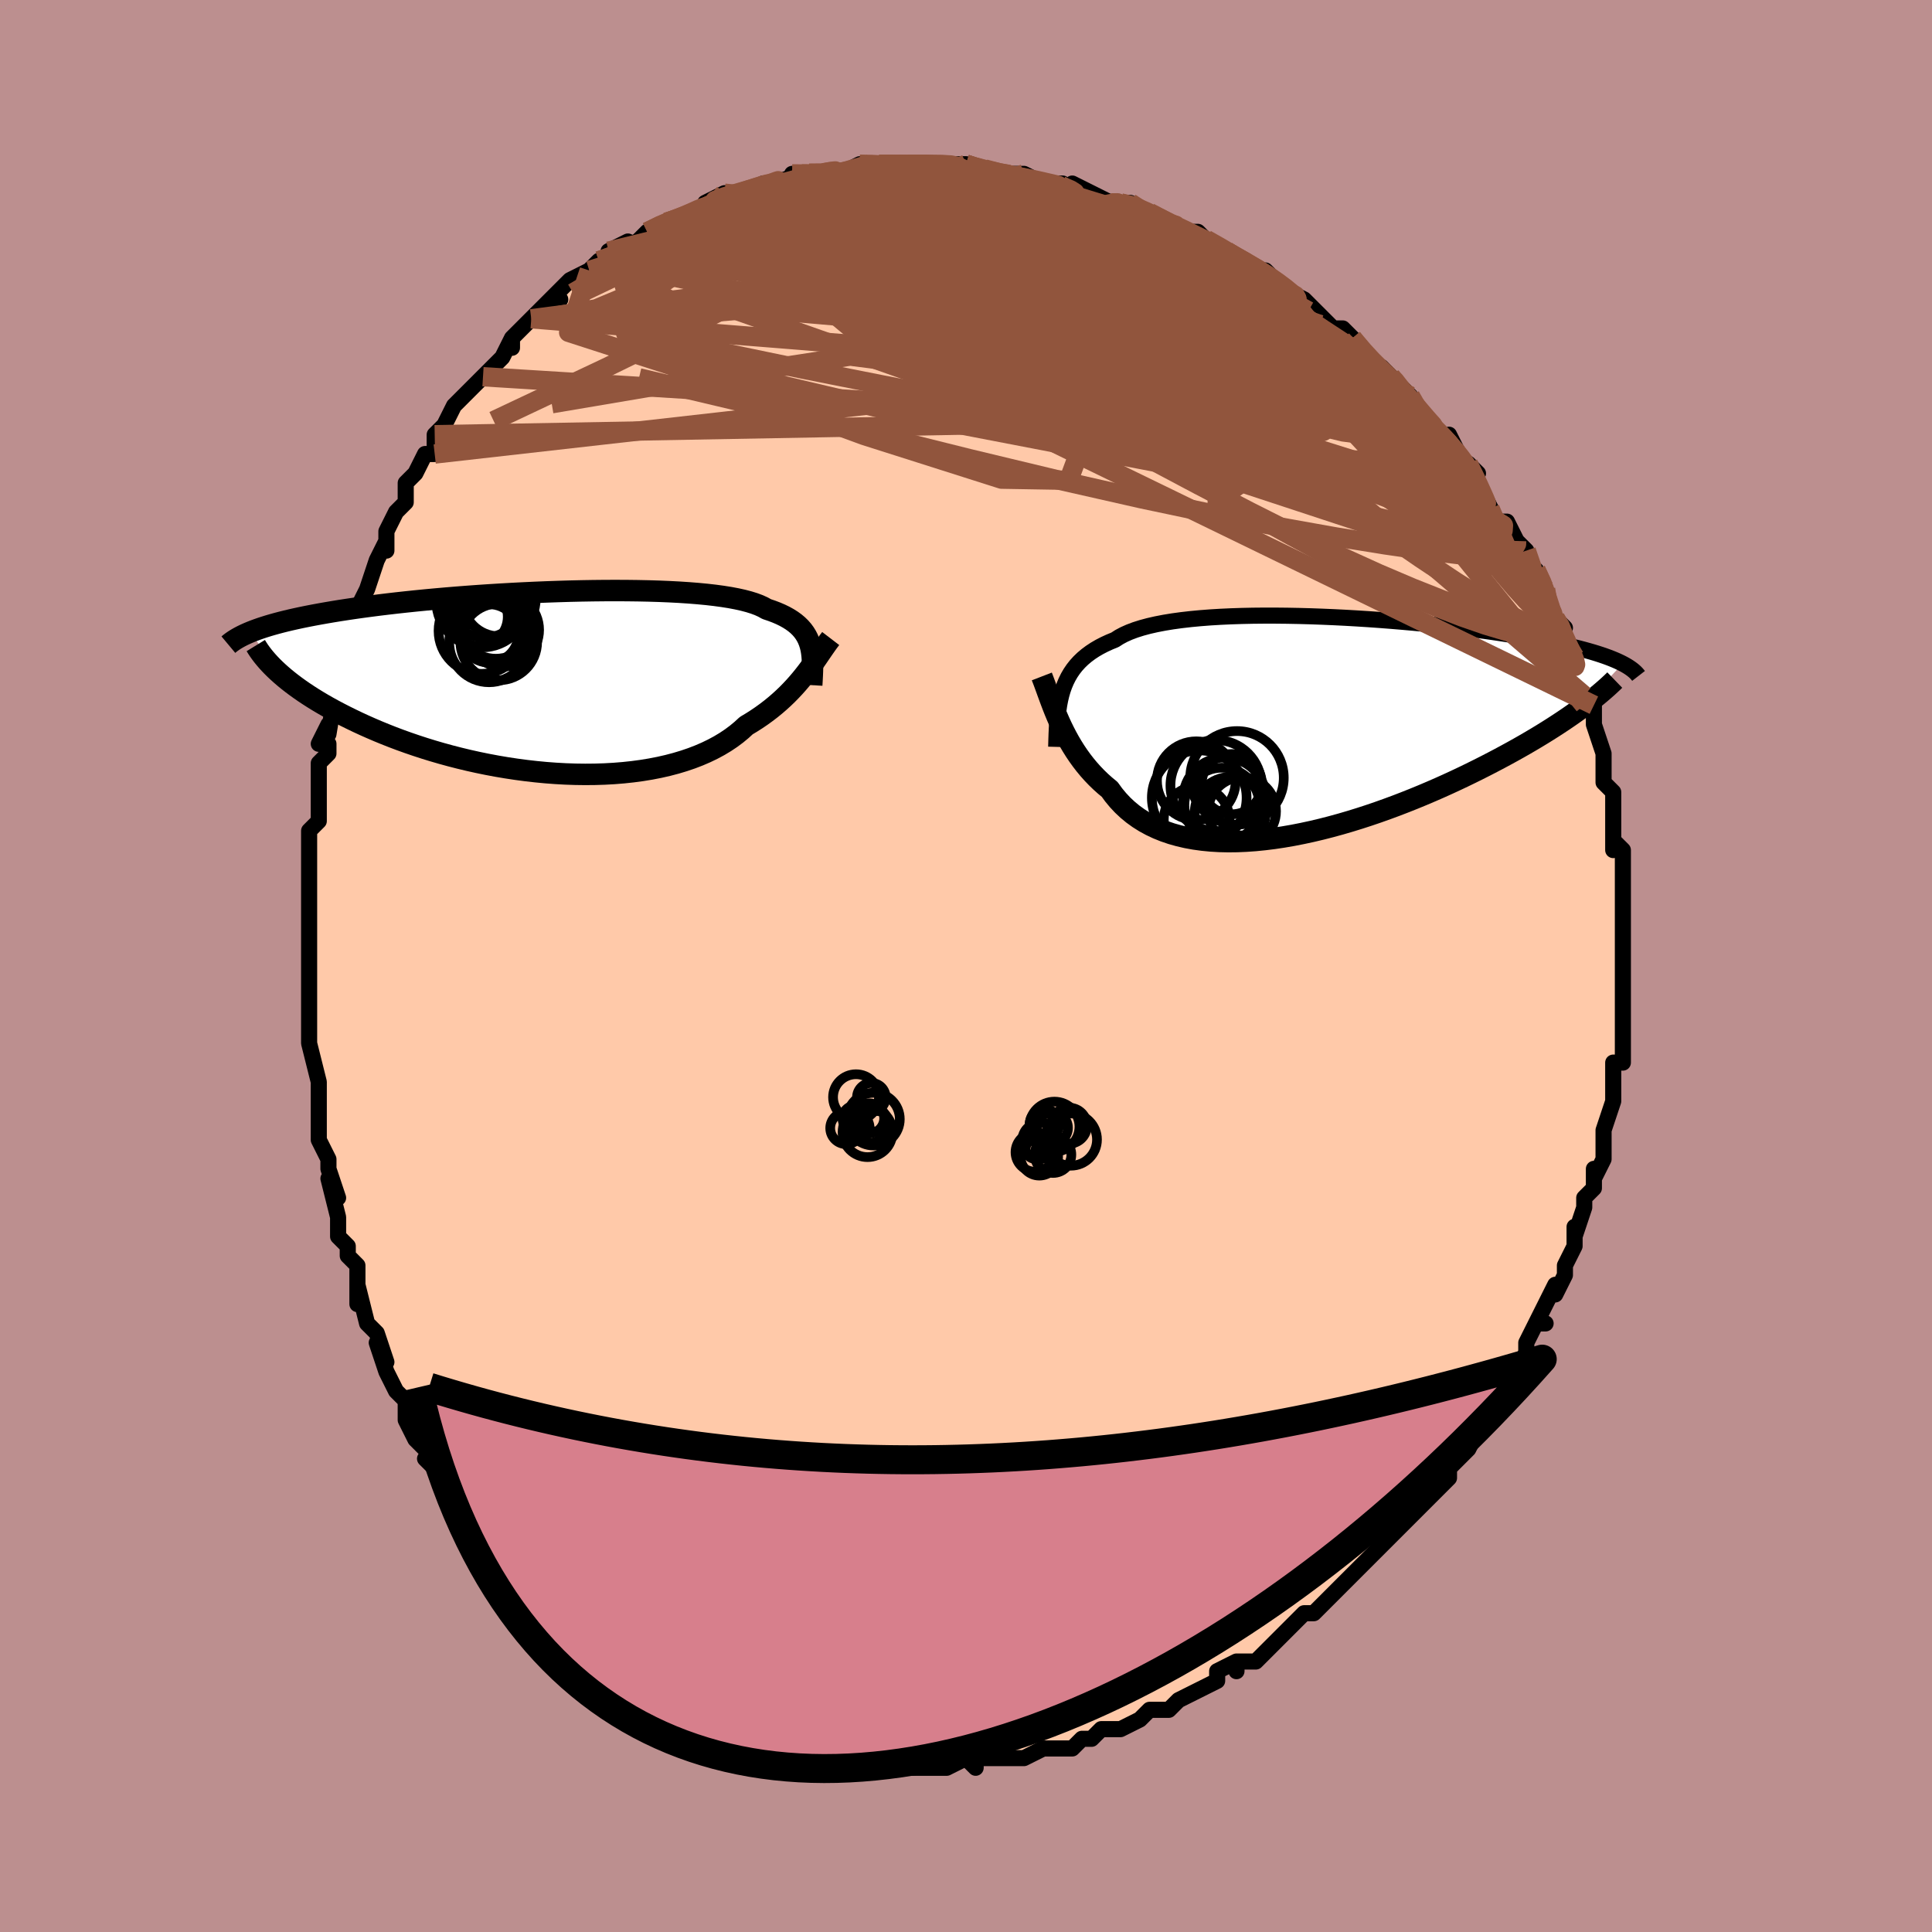 <svg viewBox="-100 -100 200 200" xmlns="http://www.w3.org/2000/svg" width="400" height="400" id="face-svg"><defs><clipPath id="leftEyeClipPath"><polyline points="27.338,-3.824,27.231,-4.16,27.099,-4.483,26.943,-4.792,26.76,-5.089,26.55,-5.374,26.312,-5.646,26.045,-5.906,25.748,-6.154,25.422,-6.39,25.066,-6.615,24.679,-6.829,24.261,-7.032,23.813,-7.224,23.335,-7.405,22.826,-7.576,22.455,-7.783,22.026,-7.979,21.54,-8.161,20.995,-8.331,20.395,-8.489,19.738,-8.635,19.028,-8.769,18.266,-8.89,17.455,-9,16.595,-9.098,15.691,-9.184,14.745,-9.259,13.759,-9.324,12.738,-9.377,11.683,-9.421,10.599,-9.454,9.488,-9.477,8.353,-9.491,7.199,-9.496,6.029,-9.492,4.845,-9.48,3.651,-9.46,2.45,-9.432,1.246,-9.396,0.042,-9.354,-1.16,-9.305,-2.357,-9.249,-3.546,-9.188,-4.724,-9.121,-5.889,-9.049,-7.038,-8.972,-8.17,-8.89,-9.282,-8.804,-10.372,-8.714,-11.439,-8.62,-12.481,-8.523,-13.497,-8.423,-14.486,-8.32,-15.447,-8.215,-16.379,-8.107,-17.281,-7.998,-18.153,-7.886,-18.996,-7.773,-19.808,-7.659,-20.591,-7.543,-21.344,-7.427,-22.069,-7.309,-22.766,-7.191,-23.436,-7.072,-24.081,-6.953,-24.701,-6.833,-25.295,-6.712,-25.865,-6.59,-26.41,-6.468,-26.932,-6.344,-27.429,-6.22,-27.903,-6.095,-28.355,-5.969,-28.784,-5.843,-29.191,-5.716,-29.576,-5.589,-29.941,-5.461,-30.286,-5.333,-30.61,-5.204,-27.759,-1.066,-27.433,-0.774,-27.088,-0.478,-26.724,-0.18,-26.34,0.12,-25.936,0.423,-25.513,0.728,-25.07,1.035,-24.606,1.343,-24.122,1.653,-23.618,1.963,-23.093,2.274,-22.547,2.585,-21.981,2.896,-21.395,3.206,-20.787,3.517,-20.157,3.828,-19.505,4.141,-18.829,4.453,-18.13,4.763,-17.408,5.072,-16.663,5.378,-15.895,5.681,-15.103,5.979,-14.29,6.271,-13.454,6.557,-12.598,6.836,-11.721,7.106,-10.825,7.367,-9.91,7.618,-8.978,7.857,-8.029,8.085,-7.066,8.299,-6.09,8.499,-5.101,8.684,-4.103,8.853,-3.096,9.005,-2.082,9.14,-1.063,9.256,-0.042,9.354,0.981,9.431,2.003,9.488,3.022,9.523,4.036,9.536,5.043,9.527,6.04,9.496,7.027,9.441,7.999,9.362,8.957,9.259,9.896,9.133,10.816,8.982,11.715,8.807,12.59,8.608,13.44,8.384,14.262,8.137,15.056,7.867,15.82,7.573,16.552,7.257,17.251,6.919,17.917,6.561,18.548,6.182,19.143,5.784,19.703,5.368,20.226,4.935,20.714,4.487,21.259,4.16,21.785,3.824,22.293,3.479,22.781,3.126,23.252,2.766,23.704,2.398,24.137,2.025,24.553,1.646,24.951,1.264,25.331,0.877,25.695,0.489,26.042,0.099,26.373,-0.291,26.69,-0.681,26.992,-1.068"></polyline></clipPath><clipPath id="rightEyeClipPath"><polyline points="-26.546,-3.766,-26.379,-4.24,-26.188,-4.694,-25.971,-5.129,-25.728,-5.545,-25.457,-5.943,-25.158,-6.323,-24.83,-6.685,-24.472,-7.03,-24.085,-7.357,-23.668,-7.668,-23.221,-7.963,-22.744,-8.241,-22.236,-8.504,-21.699,-8.751,-21.132,-8.984,-20.692,-9.267,-20.194,-9.532,-19.639,-9.779,-19.028,-10.008,-18.361,-10.219,-17.641,-10.412,-16.868,-10.588,-16.046,-10.747,-15.176,-10.89,-14.261,-11.015,-13.304,-11.125,-12.308,-11.219,-11.275,-11.299,-10.21,-11.363,-9.114,-11.413,-7.993,-11.45,-6.849,-11.474,-5.685,-11.485,-4.505,-11.484,-3.313,-11.472,-2.111,-11.449,-0.904,-11.416,0.306,-11.373,1.516,-11.321,2.722,-11.261,3.922,-11.192,5.112,-11.116,6.29,-11.033,7.454,-10.943,8.601,-10.848,9.728,-10.748,10.833,-10.642,11.916,-10.532,12.973,-10.418,14.004,-10.301,15.007,-10.181,15.981,-10.057,16.924,-9.932,17.837,-9.804,18.718,-9.675,19.568,-9.545,20.386,-9.413,21.172,-9.281,21.926,-9.148,22.649,-9.015,23.341,-8.882,24.004,-8.749,24.638,-8.616,25.245,-8.484,25.827,-8.351,26.382,-8.219,26.912,-8.087,27.416,-7.955,27.895,-7.823,28.35,-7.692,28.78,-7.56,29.187,-7.428,29.57,-7.297,29.931,-7.166,30.27,-7.035,30.588,-6.905,30.885,-6.775,31.163,-6.645,31.42,-6.516,27.111,-1.89,26.671,-1.571,26.214,-1.247,25.74,-0.919,25.248,-0.586,24.738,-0.249,24.21,0.093,23.665,0.438,23.102,0.788,22.52,1.141,21.921,1.497,21.305,1.856,20.67,2.218,20.018,2.582,19.349,2.948,18.661,3.318,17.953,3.69,17.226,4.066,16.478,4.444,15.711,4.824,14.924,5.206,14.117,5.587,13.292,5.968,12.449,6.347,11.587,6.723,10.709,7.096,9.815,7.464,8.906,7.826,7.983,8.182,7.047,8.528,6.099,8.866,5.141,9.193,4.173,9.507,3.199,9.808,2.217,10.095,1.232,10.365,0.243,10.619,-0.746,10.853,-1.735,11.067,-2.722,11.261,-3.705,11.431,-4.682,11.578,-5.652,11.699,-6.612,11.795,-7.56,11.862,-8.496,11.902,-9.416,11.912,-10.32,11.892,-11.205,11.84,-12.069,11.756,-12.912,11.64,-13.731,11.491,-14.525,11.307,-15.293,11.09,-16.032,10.838,-16.743,10.552,-17.423,10.232,-18.072,9.878,-18.688,9.49,-19.272,9.07,-19.822,8.617,-20.339,8.133,-20.821,7.618,-21.27,7.076,-21.685,6.506,-22.156,6.117,-22.609,5.712,-23.043,5.292,-23.459,4.859,-23.857,4.412,-24.237,3.953,-24.599,3.484,-24.944,3.004,-25.272,2.515,-25.583,2.019,-25.878,1.517,-26.157,1.01,-26.42,0.5,-26.67,-0.011,-26.905,-0.523"></polyline></clipPath><filter id="fuzzy"><feTurbulence id="turbulence" baseFrequency="0.05" numOctaves="3" type="noise" result="noise"></feTurbulence><feDisplacementMap in="SourceGraphic" in2="noise" scale="2"></feDisplacementMap></filter><linearGradient id="rainbowGradient" x1="0%" y1="0%" x2="100%" y2="0%"><stop offset="0%" style="stop-color: rgb(128, 128, 128);  stop-opacity: 1"></stop><stop offset="50%" style="stop-color: rgb(230, 230, 250);  stop-opacity: 1"></stop><stop offset="100%" style="stop-color: rgb(148, 0, 211);  stop-opacity: 1"></stop></linearGradient></defs><title>That&#39;s an ugly face</title><desc>CREATED BY XUAN TANG, MORE INFO AT TXSTC55.GITHUB.IO</desc><rect x="-100" y="-100" width="100%" height="100%" opacity="1" fill="rgb(188, 143, 143)"></rect><polyline id="faceContour" points="68,0,68,1,68,3,68,2,68,4,68,7,68,7,68,10,67,10,67,12,67,12,67,12,67,14,67,14,66,17,66,17,66,19,66,20,65,22,65,21,65,23,64,24,64,25,63,28,63,27,63,29,62,31,62,32,61,34,61,33,59,37,60,37,60,37,59,37,58,39,58,40,57,42,56,43,55,44,55,45,55,45,54,46,54,47,53,48,52,50,51,51,50,52,50,53,49,54,49,54,48,55,47,56,46,57,46,57,44,59,43,60,43,60,43,60,42,61,40,63,39,64,38,65,37,66,37,66,36,67,35,67,34,68,34,68,33,69,32,70,30,72,28,72,28,73,28,72,26,73,26,74,24,75,24,75,22,76,21,77,20,77,19,77,18,78,18,78,18,78,16,79,14,79,13,80,12,80,11,81,10,81,10,81,8,81,6,82,5,82,5,82,4,82,2,82,1,82,1,83,0,82,-2,83,-3,83,-2,83,-4,83,-5,83,-5,83,-7,83,-9,83,-10,83,-10,83,-11,83,-13,83,-13,83,-15,82,-16,82,-16,82,-18,81,-19,81,-20,81,-19,81,-22,80,-22,80,-25,79,-24,80,-25,79,-27,78,-28,78,-29,77,-29,78,-29,78,-31,76,-32,76,-33,75,-34,75,-35,74,-36,74,-37,73,-37,72,-38,72,-38,72,-41,69,-41,69,-41,69,-43,67,-44,66,-45,65,-46,64,-46,64,-46,64,-48,63,-48,62,-50,60,-50,60,-51,58,-52,56,-52,56,-52,56,-52,56,-54,53,-56,51,-55,51,-55,51,-57,49,-57,49,-58,47,-58,46,-58,45,-59,44,-60,42,-61,39,-60,41,-61,38,-61,38,-62,37,-63,33,-63,35,-63,31,-64,30,-64,29,-64,29,-65,28,-65,26,-66,22,-65,24,-66,21,-66,20,-66,20,-67,18,-67,15,-67,14,-67,13,-67,12,-67,12,-68,8,-68,8,-68,5,-68,4,-68,5,-68,0,-68,1,-68,-1,-68,-4,-68,-5,-68,-5,-68,-6,-68,-9,-68,-11,-68,-11,-68,-14,-68,-14,-67,-15,-67,-18,-67,-18,-67,-21,-66,-22,-66,-23,-67,-23,-66,-25,-66,-24,-65,-30,-65,-31,-64,-33,-64,-33,-64,-34,-64,-33,-63,-37,-63,-36,-63,-37,-62,-39,-61,-42,-61,-42,-60,-44,-60,-43,-60,-45,-59,-47,-58,-48,-58,-50,-58,-50,-57,-51,-56,-53,-55,-53,-55,-55,-55,-55,-54,-56,-53,-58,-52,-59,-51,-60,-50,-61,-50,-61,-48,-63,-47,-65,-47,-64,-47,-65,-45,-67,-44,-67,-45,-67,-43,-69,-42,-69,-43,-69,-41,-71,-39,-72,-40,-71,-38,-73,-37,-73,-35,-75,-37,-74,-34,-75,-33,-76,-33,-76,-31,-77,-31,-77,-31,-77,-28,-78,-28,-78,-26,-79,-27,-79,-25,-80,-23,-80,-23,-80,-21,-81,-21,-81,-20,-81,-17,-82,-18,-82,-17,-82,-15,-82,-15,-82,-13,-82,-13,-82,-11,-83,-9,-83,-10,-83,-9,-83,-5,-83,-6,-83,-5,-83,-4,-83,-2,-83,0,-83,0,-83,0,-83,3,-82,4,-82,4,-82,6,-82,8,-81,8,-81,10,-81,9,-81,11,-80,11,-81,13,-80,15,-79,17,-79,15,-79,16,-79,17,-79,19,-78,19,-78,21,-77,23,-76,24,-76,24,-76,25,-75,27,-74,27,-74,27,-74,30,-72,31,-72,31,-72,33,-70,35,-69,35,-69,35,-69,37,-67,38,-66,39,-66,40,-65,40,-65,41,-64,42,-62,43,-62,44,-61,44,-61,44,-61,46,-59,46,-59,47,-57,47,-57,50,-54,50,-55,51,-53,51,-52,53,-51,52,-52,53,-50,54,-48,54,-48,55,-46,56,-46,57,-44,57,-44,58,-43,59,-40,59,-41,60,-39,60,-39,60,-38,61,-36,62,-35,61,-35,63,-32,63,-32,64,-30,64,-30,64,-28,64,-27,65,-27,65,-25,66,-22,66,-21,66,-22,66,-20,66,-19,67,-18,67,-17,67,-14,67,-14,67,-12,67,-13,68,-12,68,-10,68,-8,68,-8,68,-5,68,-4,68,-6,68,-3,68,-2,68,0,68,1" fill="#ffc9a9" stroke="black" stroke-width="1.667" stroke-linejoin="round" filter="url(#fuzzy)"></polyline><g transform="translate(36.558 -24.787)"><polyline id="rightCountour" points="-26.546,-3.766,-26.379,-4.24,-26.188,-4.694,-25.971,-5.129,-25.728,-5.545,-25.457,-5.943,-25.158,-6.323,-24.83,-6.685,-24.472,-7.03,-24.085,-7.357,-23.668,-7.668,-23.221,-7.963,-22.744,-8.241,-22.236,-8.504,-21.699,-8.751,-21.132,-8.984,-20.692,-9.267,-20.194,-9.532,-19.639,-9.779,-19.028,-10.008,-18.361,-10.219,-17.641,-10.412,-16.868,-10.588,-16.046,-10.747,-15.176,-10.89,-14.261,-11.015,-13.304,-11.125,-12.308,-11.219,-11.275,-11.299,-10.21,-11.363,-9.114,-11.413,-7.993,-11.45,-6.849,-11.474,-5.685,-11.485,-4.505,-11.484,-3.313,-11.472,-2.111,-11.449,-0.904,-11.416,0.306,-11.373,1.516,-11.321,2.722,-11.261,3.922,-11.192,5.112,-11.116,6.29,-11.033,7.454,-10.943,8.601,-10.848,9.728,-10.748,10.833,-10.642,11.916,-10.532,12.973,-10.418,14.004,-10.301,15.007,-10.181,15.981,-10.057,16.924,-9.932,17.837,-9.804,18.718,-9.675,19.568,-9.545,20.386,-9.413,21.172,-9.281,21.926,-9.148,22.649,-9.015,23.341,-8.882,24.004,-8.749,24.638,-8.616,25.245,-8.484,25.827,-8.351,26.382,-8.219,26.912,-8.087,27.416,-7.955,27.895,-7.823,28.35,-7.692,28.78,-7.56,29.187,-7.428,29.57,-7.297,29.931,-7.166,30.27,-7.035,30.588,-6.905,30.885,-6.775,31.163,-6.645,31.42,-6.516,27.111,-1.89,26.671,-1.571,26.214,-1.247,25.74,-0.919,25.248,-0.586,24.738,-0.249,24.21,0.093,23.665,0.438,23.102,0.788,22.52,1.141,21.921,1.497,21.305,1.856,20.67,2.218,20.018,2.582,19.349,2.948,18.661,3.318,17.953,3.69,17.226,4.066,16.478,4.444,15.711,4.824,14.924,5.206,14.117,5.587,13.292,5.968,12.449,6.347,11.587,6.723,10.709,7.096,9.815,7.464,8.906,7.826,7.983,8.182,7.047,8.528,6.099,8.866,5.141,9.193,4.173,9.507,3.199,9.808,2.217,10.095,1.232,10.365,0.243,10.619,-0.746,10.853,-1.735,11.067,-2.722,11.261,-3.705,11.431,-4.682,11.578,-5.652,11.699,-6.612,11.795,-7.56,11.862,-8.496,11.902,-9.416,11.912,-10.32,11.892,-11.205,11.84,-12.069,11.756,-12.912,11.64,-13.731,11.491,-14.525,11.307,-15.293,11.09,-16.032,10.838,-16.743,10.552,-17.423,10.232,-18.072,9.878,-18.688,9.49,-19.272,9.07,-19.822,8.617,-20.339,8.133,-20.821,7.618,-21.27,7.076,-21.685,6.506,-22.156,6.117,-22.609,5.712,-23.043,5.292,-23.459,4.859,-23.857,4.412,-24.237,3.953,-24.599,3.484,-24.944,3.004,-25.272,2.515,-25.583,2.019,-25.878,1.517,-26.157,1.01,-26.42,0.5,-26.67,-0.011,-26.905,-0.523" fill="white" stroke="white" stroke-width="0" stroke-linejoin="round" filter="url(#fuzzy)"></polyline></g><g transform="translate(-43.461 -29.371)"><polyline id="leftCountour" points="27.338,-3.824,27.231,-4.16,27.099,-4.483,26.943,-4.792,26.76,-5.089,26.55,-5.374,26.312,-5.646,26.045,-5.906,25.748,-6.154,25.422,-6.39,25.066,-6.615,24.679,-6.829,24.261,-7.032,23.813,-7.224,23.335,-7.405,22.826,-7.576,22.455,-7.783,22.026,-7.979,21.54,-8.161,20.995,-8.331,20.395,-8.489,19.738,-8.635,19.028,-8.769,18.266,-8.89,17.455,-9,16.595,-9.098,15.691,-9.184,14.745,-9.259,13.759,-9.324,12.738,-9.377,11.683,-9.421,10.599,-9.454,9.488,-9.477,8.353,-9.491,7.199,-9.496,6.029,-9.492,4.845,-9.48,3.651,-9.46,2.45,-9.432,1.246,-9.396,0.042,-9.354,-1.16,-9.305,-2.357,-9.249,-3.546,-9.188,-4.724,-9.121,-5.889,-9.049,-7.038,-8.972,-8.17,-8.89,-9.282,-8.804,-10.372,-8.714,-11.439,-8.62,-12.481,-8.523,-13.497,-8.423,-14.486,-8.32,-15.447,-8.215,-16.379,-8.107,-17.281,-7.998,-18.153,-7.886,-18.996,-7.773,-19.808,-7.659,-20.591,-7.543,-21.344,-7.427,-22.069,-7.309,-22.766,-7.191,-23.436,-7.072,-24.081,-6.953,-24.701,-6.833,-25.295,-6.712,-25.865,-6.59,-26.41,-6.468,-26.932,-6.344,-27.429,-6.22,-27.903,-6.095,-28.355,-5.969,-28.784,-5.843,-29.191,-5.716,-29.576,-5.589,-29.941,-5.461,-30.286,-5.333,-30.61,-5.204,-27.759,-1.066,-27.433,-0.774,-27.088,-0.478,-26.724,-0.18,-26.34,0.12,-25.936,0.423,-25.513,0.728,-25.07,1.035,-24.606,1.343,-24.122,1.653,-23.618,1.963,-23.093,2.274,-22.547,2.585,-21.981,2.896,-21.395,3.206,-20.787,3.517,-20.157,3.828,-19.505,4.141,-18.829,4.453,-18.13,4.763,-17.408,5.072,-16.663,5.378,-15.895,5.681,-15.103,5.979,-14.29,6.271,-13.454,6.557,-12.598,6.836,-11.721,7.106,-10.825,7.367,-9.91,7.618,-8.978,7.857,-8.029,8.085,-7.066,8.299,-6.09,8.499,-5.101,8.684,-4.103,8.853,-3.096,9.005,-2.082,9.14,-1.063,9.256,-0.042,9.354,0.981,9.431,2.003,9.488,3.022,9.523,4.036,9.536,5.043,9.527,6.04,9.496,7.027,9.441,7.999,9.362,8.957,9.259,9.896,9.133,10.816,8.982,11.715,8.807,12.59,8.608,13.44,8.384,14.262,8.137,15.056,7.867,15.82,7.573,16.552,7.257,17.251,6.919,17.917,6.561,18.548,6.182,19.143,5.784,19.703,5.368,20.226,4.935,20.714,4.487,21.259,4.16,21.785,3.824,22.293,3.479,22.781,3.126,23.252,2.766,23.704,2.398,24.137,2.025,24.553,1.646,24.951,1.264,25.331,0.877,25.695,0.489,26.042,0.099,26.373,-0.291,26.69,-0.681,26.992,-1.068" fill="white" stroke="white" stroke-width="0" stroke-linejoin="round" filter="url(#fuzzy)"></polyline></g><g transform="translate(36.558 -24.787)"><polyline id="rightUpper" points="-27.221,2.104,-27.203,1.42,-27.181,0.758,-27.152,0.119,-27.112,-0.499,-27.061,-1.096,-26.994,-1.671,-26.912,-2.226,-26.81,-2.759,-26.689,-3.273,-26.546,-3.766,-26.379,-4.24,-26.188,-4.694,-25.971,-5.129,-25.728,-5.545,-25.457,-5.943,-25.158,-6.323,-24.83,-6.685,-24.472,-7.03,-24.085,-7.357,-23.668,-7.668,-23.221,-7.963,-22.744,-8.241,-22.236,-8.504,-21.699,-8.751,-21.132,-8.984,-20.692,-9.267,-20.194,-9.532,-19.639,-9.779,-19.028,-10.008,-18.361,-10.219,-17.641,-10.412,-16.868,-10.588,-16.046,-10.747,-15.176,-10.89,-14.261,-11.015,-13.304,-11.125,-12.308,-11.219,-11.275,-11.299,-10.21,-11.363,-9.114,-11.413,-7.993,-11.45,-6.849,-11.474,-5.685,-11.485,-4.505,-11.484,-3.313,-11.472,-2.111,-11.449,-0.904,-11.416,0.306,-11.373,1.516,-11.321,2.722,-11.261,3.922,-11.192,5.112,-11.116,6.29,-11.033,7.454,-10.943,8.601,-10.848,9.728,-10.748,10.833,-10.642,11.916,-10.532,12.973,-10.418,14.004,-10.301,15.007,-10.181,15.981,-10.057,16.924,-9.932,17.837,-9.804,18.718,-9.675,19.568,-9.545,20.386,-9.413,21.172,-9.281,21.926,-9.148,22.649,-9.015,23.341,-8.882,24.004,-8.749,24.638,-8.616,25.245,-8.484,25.827,-8.351,26.382,-8.219,26.912,-8.087,27.416,-7.955,27.895,-7.823,28.35,-7.692,28.78,-7.56,29.187,-7.428,29.57,-7.297,29.931,-7.166,30.27,-7.035,30.588,-6.905,30.885,-6.775,31.163,-6.645,31.42,-6.516,31.659,-6.387,31.88,-6.258,32.083,-6.13,32.269,-6.002,32.439,-5.875,32.594,-5.747,32.733,-5.621,32.857,-5.494,32.967,-5.368,33.064,-5.243" fill="none" stroke="black" stroke-width="1.667" stroke-linejoin="round" filter="url(#fuzzy)"></polyline><polyline id="rightLower" points="-28.71,-5.187,-28.557,-4.792,-28.401,-4.374,-28.242,-3.937,-28.077,-3.482,-27.905,-3.012,-27.725,-2.53,-27.537,-2.038,-27.338,-1.538,-27.127,-1.032,-26.905,-0.523,-26.67,-0.011,-26.42,0.5,-26.157,1.01,-25.878,1.517,-25.583,2.019,-25.272,2.515,-24.944,3.004,-24.599,3.484,-24.237,3.953,-23.857,4.412,-23.459,4.859,-23.043,5.292,-22.609,5.712,-22.156,6.117,-21.685,6.506,-21.27,7.076,-20.821,7.618,-20.339,8.133,-19.822,8.617,-19.272,9.07,-18.688,9.49,-18.072,9.878,-17.423,10.232,-16.743,10.552,-16.032,10.838,-15.293,11.09,-14.525,11.307,-13.731,11.491,-12.912,11.64,-12.069,11.756,-11.205,11.84,-10.32,11.892,-9.416,11.912,-8.496,11.902,-7.56,11.862,-6.612,11.795,-5.652,11.699,-4.682,11.578,-3.705,11.431,-2.722,11.261,-1.735,11.067,-0.746,10.853,0.243,10.619,1.232,10.365,2.217,10.095,3.199,9.808,4.173,9.507,5.141,9.193,6.099,8.866,7.047,8.528,7.983,8.182,8.906,7.826,9.815,7.464,10.709,7.096,11.587,6.723,12.449,6.347,13.292,5.968,14.117,5.587,14.924,5.206,15.711,4.824,16.478,4.444,17.226,4.066,17.953,3.69,18.661,3.318,19.349,2.948,20.018,2.582,20.67,2.218,21.305,1.856,21.921,1.497,22.52,1.141,23.102,0.788,23.665,0.438,24.21,0.093,24.738,-0.249,25.248,-0.586,25.74,-0.919,26.214,-1.247,26.671,-1.571,27.111,-1.89,27.533,-2.205,27.938,-2.514,28.327,-2.818,28.699,-3.118,29.055,-3.412,29.395,-3.702,29.72,-3.987,30.029,-4.266,30.323,-4.541,30.603,-4.812" fill="none" stroke="black" stroke-width="2.222" stroke-linejoin="round" filter="url(#fuzzy)"></polyline><!--[--><circle r="4.841" cx="-8.504" cy="5.308" stroke="black" fill="none" stroke-width="1" filter="url(#fuzzy)" clip-path="url(#rightEyeClipPath)"></circle><circle r="4.714" cx="-10.68" cy="6.11" stroke="black" fill="none" stroke-width="1" filter="url(#fuzzy)" clip-path="url(#rightEyeClipPath)"></circle><circle r="3.118" cx="-9.045" cy="5.962" stroke="black" fill="none" stroke-width="1" filter="url(#fuzzy)" clip-path="url(#rightEyeClipPath)"></circle><circle r="4.903" cx="-12.414" cy="7.371" stroke="black" fill="none" stroke-width="1" filter="url(#fuzzy)" clip-path="url(#rightEyeClipPath)"></circle><circle r="4.297" cx="-9.788" cy="7.506" stroke="black" fill="none" stroke-width="1" filter="url(#fuzzy)" clip-path="url(#rightEyeClipPath)"></circle><circle r="3.886" cx="-10.066" cy="8.147" stroke="black" fill="none" stroke-width="1" filter="url(#fuzzy)" clip-path="url(#rightEyeClipPath)"></circle><circle r="3.509" cx="-7.974" cy="8.767" stroke="black" fill="none" stroke-width="1" filter="url(#fuzzy)" clip-path="url(#rightEyeClipPath)"></circle><circle r="4.076" cx="-12.714" cy="5.605" stroke="black" fill="none" stroke-width="1" filter="url(#fuzzy)" clip-path="url(#rightEyeClipPath)"></circle><circle r="3.673" cx="-9.21" cy="8.897" stroke="black" fill="none" stroke-width="1" filter="url(#fuzzy)" clip-path="url(#rightEyeClipPath)"></circle><circle r="3.396" cx="-12.687" cy="9.62" stroke="black" fill="none" stroke-width="1" filter="url(#fuzzy)" clip-path="url(#rightEyeClipPath)"></circle><!--]--></g><g transform="translate(-43.461 -29.371)"><polyline id="leftUpper" points="27.489,0.298,27.517,-0.18,27.542,-0.642,27.561,-1.09,27.573,-1.523,27.573,-1.942,27.561,-2.346,27.533,-2.736,27.488,-3.113,27.424,-3.475,27.338,-3.824,27.231,-4.16,27.099,-4.483,26.943,-4.792,26.76,-5.089,26.55,-5.374,26.312,-5.646,26.045,-5.906,25.748,-6.154,25.422,-6.39,25.066,-6.615,24.679,-6.829,24.261,-7.032,23.813,-7.224,23.335,-7.405,22.826,-7.576,22.455,-7.783,22.026,-7.979,21.54,-8.161,20.995,-8.331,20.395,-8.489,19.738,-8.635,19.028,-8.769,18.266,-8.89,17.455,-9,16.595,-9.098,15.691,-9.184,14.745,-9.259,13.759,-9.324,12.738,-9.377,11.683,-9.421,10.599,-9.454,9.488,-9.477,8.353,-9.491,7.199,-9.496,6.029,-9.492,4.845,-9.48,3.651,-9.46,2.45,-9.432,1.246,-9.396,0.042,-9.354,-1.16,-9.305,-2.357,-9.249,-3.546,-9.188,-4.724,-9.121,-5.889,-9.049,-7.038,-8.972,-8.17,-8.89,-9.282,-8.804,-10.372,-8.714,-11.439,-8.62,-12.481,-8.523,-13.497,-8.423,-14.486,-8.32,-15.447,-8.215,-16.379,-8.107,-17.281,-7.998,-18.153,-7.886,-18.996,-7.773,-19.808,-7.659,-20.591,-7.543,-21.344,-7.427,-22.069,-7.309,-22.766,-7.191,-23.436,-7.072,-24.081,-6.953,-24.701,-6.833,-25.295,-6.712,-25.865,-6.59,-26.41,-6.468,-26.932,-6.344,-27.429,-6.22,-27.903,-6.095,-28.355,-5.969,-28.784,-5.843,-29.191,-5.716,-29.576,-5.589,-29.941,-5.461,-30.286,-5.333,-30.61,-5.204,-30.916,-5.075,-31.203,-4.945,-31.472,-4.815,-31.724,-4.684,-31.959,-4.553,-32.177,-4.422,-32.38,-4.291,-32.567,-4.159,-32.74,-4.027,-32.898,-3.895" fill="none" stroke="black" stroke-width="2.222" stroke-linejoin="round" filter="url(#fuzzy)"></polyline><polyline id="leftLower" points="29.456,-4.528,29.235,-4.239,29.013,-3.932,28.788,-3.611,28.557,-3.276,28.32,-2.929,28.076,-2.571,27.821,-2.205,27.557,-1.831,27.281,-1.452,26.992,-1.068,26.69,-0.681,26.373,-0.291,26.042,0.099,25.695,0.489,25.331,0.877,24.951,1.264,24.553,1.646,24.137,2.025,23.704,2.398,23.252,2.766,22.781,3.126,22.293,3.479,21.785,3.824,21.259,4.16,20.714,4.487,20.226,4.935,19.703,5.368,19.143,5.784,18.548,6.182,17.917,6.561,17.251,6.919,16.552,7.257,15.82,7.573,15.056,7.867,14.262,8.137,13.44,8.384,12.59,8.608,11.715,8.807,10.816,8.982,9.896,9.133,8.957,9.259,7.999,9.362,7.027,9.441,6.04,9.496,5.043,9.527,4.036,9.536,3.022,9.523,2.003,9.488,0.981,9.431,-0.042,9.354,-1.063,9.256,-2.082,9.14,-3.096,9.005,-4.103,8.853,-5.101,8.684,-6.09,8.499,-7.066,8.299,-8.029,8.085,-8.978,7.857,-9.91,7.618,-10.825,7.367,-11.721,7.106,-12.598,6.836,-13.454,6.557,-14.29,6.271,-15.103,5.979,-15.895,5.681,-16.663,5.378,-17.408,5.072,-18.13,4.763,-18.829,4.453,-19.505,4.141,-20.157,3.828,-20.787,3.517,-21.395,3.206,-21.981,2.896,-22.547,2.585,-23.093,2.274,-23.618,1.963,-24.122,1.653,-24.606,1.343,-25.07,1.035,-25.513,0.728,-25.936,0.423,-26.34,0.12,-26.724,-0.18,-27.088,-0.478,-27.433,-0.774,-27.759,-1.066,-28.067,-1.355,-28.357,-1.641,-28.628,-1.924,-28.883,-2.203,-29.119,-2.478,-29.34,-2.75,-29.543,-3.018,-29.731,-3.282,-29.903,-3.543,-30.061,-3.8" fill="none" stroke="black" stroke-width="2.222" stroke-linejoin="round" filter="url(#fuzzy)"></polyline><!--[--><circle r="4.748" cx="-6.617" cy="-8.364" stroke="black" fill="none" stroke-width="1" filter="url(#fuzzy)" clip-path="url(#leftEyeClipPath)"></circle><circle r="4.454" cx="-6.685" cy="-5.326" stroke="black" fill="none" stroke-width="1" filter="url(#fuzzy)" clip-path="url(#leftEyeClipPath)"></circle><circle r="3.777" cx="-4.867" cy="-8.535" stroke="black" fill="none" stroke-width="1" filter="url(#fuzzy)" clip-path="url(#leftEyeClipPath)"></circle><circle r="3.014" cx="-6.99" cy="-6.778" stroke="black" fill="none" stroke-width="1" filter="url(#fuzzy)" clip-path="url(#leftEyeClipPath)"></circle><circle r="3.97" cx="-5.211" cy="-6.407" stroke="black" fill="none" stroke-width="1" filter="url(#fuzzy)" clip-path="url(#leftEyeClipPath)"></circle><circle r="4.125" cx="-5.914" cy="-4.127" stroke="black" fill="none" stroke-width="1" filter="url(#fuzzy)" clip-path="url(#leftEyeClipPath)"></circle><circle r="3.972" cx="-4.907" cy="-4.182" stroke="black" fill="none" stroke-width="1" filter="url(#fuzzy)" clip-path="url(#leftEyeClipPath)"></circle><circle r="3.804" cx="-4.535" cy="-5.422" stroke="black" fill="none" stroke-width="1" filter="url(#fuzzy)" clip-path="url(#leftEyeClipPath)"></circle><circle r="3.022" cx="-5.874" cy="-5.052" stroke="black" fill="none" stroke-width="1" filter="url(#fuzzy)" clip-path="url(#leftEyeClipPath)"></circle><circle r="3.835" cx="-6.362" cy="-8.456" stroke="black" fill="none" stroke-width="1" filter="url(#fuzzy)" clip-path="url(#leftEyeClipPath)"></circle><!--]--></g><g id="hairs"><!--[--><polyline points="19,-78,20.657,-77.131,21.635,-76.515,21.93,-76.053,21.686,-75.608,20.998,-75.128,19.891,-74.616,18.362,-74.08,16.393,-73.516,13.95,-72.916,10.981,-72.278,7.429,-71.607,3.244,-70.913,-1.616,-70.212,-7.17,-69.52,-13.414,-68.84,-20.327,-68.165,-27.878,-67.518,-36.025,-67.055" fill="none" stroke="rgb(145, 85, 61)" stroke-width="2" stroke-linejoin="round" filter="url(#fuzzy)"></polyline><polyline points="15,-79,16.151,-78.806,17.713,-78.183,19.578,-77.202,21.688,-75.959,23.976,-74.55,26.335,-73.064,28.655,-71.561,30.878,-70.069,32.997,-68.611,35.028,-67.215,36.971,-65.911,38.811,-64.706,40.555,-63.559,42.261,-62.369" fill="none" stroke="rgb(145, 85, 61)" stroke-width="2" stroke-linejoin="round" filter="url(#fuzzy)"></polyline><polyline points="-31,-77,-30.194,-77.272,-28.889,-77.748,-27.66,-78.259,-26.543,-78.766,-25.465,-79.246,-24.395,-79.68,-23.363,-80.057,-22.429,-80.375,-21.644,-80.632,-21.042,-80.822,-20.653,-80.936,-20.509,-80.959,-20.642,-80.873,-21.067,-80.662,-21.783,-80.317,-22.803,-79.841,-24.192,-79.246,-26.072,-78.545,-28.498,-77.758" fill="none" stroke="rgb(145, 85, 61)" stroke-width="2" stroke-linejoin="round" filter="url(#fuzzy)"></polyline><polyline points="-23,-80,-22.272,-80.18,-20.762,-80.36,-18.774,-80.393,-16.385,-80.295,-13.68,-80.069,-10.726,-79.706,-7.552,-79.219,-4.175,-78.642,-0.612,-78.022,3.103,-77.393,6.921,-76.775,10.764,-76.179,14.54,-75.609,18.194,-75.041,21.711,-74.442,24.928,-73.904" fill="none" stroke="rgb(145, 85, 61)" stroke-width="2" stroke-linejoin="round" filter="url(#fuzzy)"></polyline><polyline points="47,-57,47.759,-56.285,48.915,-55.221,49.89,-54.237,50.655,-53.353,51.253,-52.593,51.7,-51.978,51.991,-51.508,52.115,-51.185,52.061,-51.05,51.818,-51.173,51.371,-51.627,50.696,-52.451,49.755,-53.651,48.529,-55.195,47.042,-57.026,45.299,-59.159" fill="none" stroke="rgb(145, 85, 61)" stroke-width="2" stroke-linejoin="round" filter="url(#fuzzy)"></polyline><polyline points="60,-39,60.182,-37.891,60.328,-36.908,60.185,-36.203,59.732,-35.728,58.966,-35.468,57.847,-35.443,56.331,-35.673,54.401,-36.163,52.063,-36.908,49.329,-37.9,46.205,-39.139,42.676,-40.642,38.716,-42.439,34.293,-44.562,29.389,-47.03,23.998,-49.835,18.12,-52.955,11.743,-56.371,4.839,-60.084,-2.606,-64.108,-10.534,-68.463,-18.853,-73.144" fill="none" stroke="rgb(145, 85, 61)" stroke-width="2" stroke-linejoin="round" filter="url(#fuzzy)"></polyline><polyline points="-33,-76,-31.708,-76.638,-30.902,-76.991,-30.068,-77.317,-29.194,-77.666,-28.396,-78.008,-27.748,-78.301,-27.264,-78.505,-26.945,-78.591,-26.818,-78.539,-26.929,-78.337,-27.331,-77.972,-28.063,-77.434,-29.153,-76.711,-30.627,-75.782,-32.508,-74.618,-34.791,-73.206,-37.459,-71.575,-40.678,-69.679" fill="none" stroke="rgb(145, 85, 61)" stroke-width="2" stroke-linejoin="round" filter="url(#fuzzy)"></polyline><polyline points="-5,-83,-3.79,-82.997,-2.521,-82.98,-1.557,-82.92,-0.896,-82.786,-0.452,-82.575,-0.197,-82.311,-0.167,-82.019,-0.421,-81.711,-1.016,-81.384,-2.01,-81.034,-3.45,-80.657,-5.362,-80.249,-7.753,-79.8,-10.624,-79.301,-13.972,-78.75,-17.789,-78.157,-22.063,-77.547,-26.915,-76.908" fill="none" stroke="rgb(145, 85, 61)" stroke-width="2" stroke-linejoin="round" filter="url(#fuzzy)"></polyline><polyline points="-26,-79,-25.981,-79.252,-25.02,-79.621,-23.92,-79.947,-22.915,-80.238,-22.032,-80.497,-21.262,-80.716,-20.612,-80.878,-20.099,-80.964,-19.741,-80.959,-19.551,-80.857,-19.535,-80.66,-19.706,-80.379,-20.079,-80.02,-20.679,-79.582,-21.534,-79.048,-22.678,-78.394,-24.135,-77.596,-25.924,-76.643,-28.059,-75.526,-30.555,-74.244,-33.408,-72.805,-36.604,-71.237,-40.277,-69.48" fill="none" stroke="rgb(145, 85, 61)" stroke-width="2" stroke-linejoin="round" filter="url(#fuzzy)"></polyline><polyline points="-17,-82,-15.531,-81.99,-14.277,-81.995,-12.92,-82.063,-11.435,-82.189,-9.868,-82.321,-8.261,-82.411,-6.637,-82.442,-5.021,-82.424,-3.452,-82.377,-1.964,-82.319,-0.574,-82.26,0.714,-82.201,1.882,-82.14,2.884,-82.079,3.651,-82.024,4.122,-81.987,4.263,-81.978,4.07,-82.01,3.508,-82.102,2.379,-82.341" fill="none" stroke="rgb(145, 85, 61)" stroke-width="2" stroke-linejoin="round" filter="url(#fuzzy)"></polyline><polyline points="-33,-76,-31.655,-76.651,-30.694,-77.045,-29.603,-77.446,-28.371,-77.908,-27.109,-78.406,-25.881,-78.907,-24.699,-79.383,-23.564,-79.819,-22.495,-80.21,-21.531,-80.554,-20.71,-80.847,-20.066,-81.078,-19.633,-81.233,-19.441,-81.295,-19.521,-81.252,-19.894,-81.099,-20.588,-80.842,-21.648,-80.491,-23.112,-80.049,-24.833,-79.504" fill="none" stroke="rgb(145, 85, 61)" stroke-width="2" stroke-linejoin="round" filter="url(#fuzzy)"></polyline><polyline points="55,-46,55.563,-45.669,55.314,-45.324,54.3,-45.255,52.54,-45.517,49.993,-46.185,46.601,-47.323,42.317,-48.939,37.118,-51.005,30.999,-53.498,23.945,-56.428,15.907,-59.835,6.804,-63.764,-3.412,-68.228,-14.597,-73.246" fill="none" stroke="rgb(145, 85, 61)" stroke-width="2" stroke-linejoin="round" filter="url(#fuzzy)"></polyline><polyline points="-38,-73,-36.811,-73.429,-35.532,-73.973,-34.008,-74.423,-32.138,-74.843,-29.983,-75.253,-27.624,-75.634,-25.101,-75.974,-22.419,-76.278,-19.577,-76.561,-16.59,-76.839,-13.492,-77.12,-10.325,-77.399,-7.129,-77.667,-3.946,-77.918,-0.822,-78.157,2.188,-78.399,5.048,-78.649,7.754,-78.894,10.316,-79.087,12.74,-79.157" fill="none" stroke="rgb(145, 85, 61)" stroke-width="2" stroke-linejoin="round" filter="url(#fuzzy)"></polyline><polyline points="42,-62,42.794,-61.797,43.189,-61.539,43.296,-61.321,43.227,-61.1,42.99,-60.877,42.549,-60.7,41.859,-60.632,40.875,-60.731,39.541,-61.049,37.794,-61.626,35.585,-62.487,32.882,-63.644,29.666,-65.087,25.922,-66.795,21.638,-68.746,16.823,-70.942,11.527,-73.423,5.783,-76.246,-0.646,-79.443" fill="none" stroke="rgb(145, 85, 61)" stroke-width="2" stroke-linejoin="round" filter="url(#fuzzy)"></polyline><polyline points="57,-44,56.991,-43.684,56.609,-43.042,55.552,-42.561,53.712,-42.414,51.064,-42.578,47.612,-42.984,43.363,-43.596,38.316,-44.412,32.454,-45.457,25.758,-46.76,18.208,-48.352,9.775,-50.261,0.412,-52.509,-9.939,-55.089,-21.353,-57.93,-33.849,-60.886" fill="none" stroke="rgb(145, 85, 61)" stroke-width="2" stroke-linejoin="round" filter="url(#fuzzy)"></polyline><polyline points="-9,-83,-6.484,-82.915,-4.885,-82.669,-3.109,-82.281,-0.914,-81.769,1.618,-81.142,4.343,-80.396,7.171,-79.532,10.065,-78.572,13.008,-77.564,15.97,-76.556,18.909,-75.576,21.774,-74.631,24.463,-73.757,26.818,-73.064,28.822,-72.619" fill="none" stroke="rgb(145, 85, 61)" stroke-width="2" stroke-linejoin="round" filter="url(#fuzzy)"></polyline><polyline points="10,-81,9.816,-80.811,10.261,-80.585,10.822,-80.347,11.262,-80.064,11.357,-79.779,10.966,-79.543,10.077,-79.358,8.755,-79.192,7.062,-79.001,5.005,-78.758,2.543,-78.461,-0.392,-78.125,-3.891,-77.781,-8.057,-77.459,-12.976,-77.173,-18.613,-76.939,-24.72,-76.829" fill="none" stroke="rgb(145, 85, 61)" stroke-width="2" stroke-linejoin="round" filter="url(#fuzzy)"></polyline><polyline points="33,-70,34.09,-69.407,34.249,-69.099,33.994,-68.776,33.398,-68.467,32.348,-68.297,30.721,-68.338,28.446,-68.586,25.498,-69.001,21.864,-69.561,17.521,-70.283,12.429,-71.214,6.533,-72.395,-0.232,-73.833,-7.951,-75.493,-16.778,-77.285" fill="none" stroke="rgb(145, 85, 61)" stroke-width="2" stroke-linejoin="round" filter="url(#fuzzy)"></polyline><polyline points="-31,-77,-30.065,-77.199,-28.384,-77.459,-26.522,-77.624,-24.497,-77.666,-22.231,-77.58,-19.685,-77.364,-16.877,-77.027,-13.845,-76.579,-10.629,-76.031,-7.257,-75.392,-3.757,-74.67,-0.157,-73.875,3.515,-73.018,7.24,-72.114,11.014,-71.179,14.842,-70.231,18.727,-69.28,22.664,-68.315,26.64,-67.299,30.635,-66.18,34.597,-64.923,38.417,-63.554" fill="none" stroke="rgb(145, 85, 61)" stroke-width="2" stroke-linejoin="round" filter="url(#fuzzy)"></polyline><polyline points="-38,-73,-36.811,-73.429,-35.532,-73.973,-34.008,-74.423,-32.138,-74.843,-29.983,-75.253,-27.624,-75.634,-25.101,-75.974,-22.419,-76.278,-19.577,-76.561,-16.59,-76.839,-13.492,-77.12,-10.325,-77.399,-7.129,-77.667,-3.946,-77.918,-0.822,-78.157,2.188,-78.399,5.048,-78.649,7.754,-78.894,10.316,-79.087,12.74,-79.157" fill="none" stroke="rgb(145, 85, 61)" stroke-width="2" stroke-linejoin="round" filter="url(#fuzzy)"></polyline><polyline points="0,-83,2.372,-82.2,4.402,-81.417,6.643,-80.412,9.255,-79.111,12.169,-77.547,15.281,-75.785,18.548,-73.873,21.985,-71.834,25.631,-69.662,29.506,-67.34,33.572,-64.873,37.719,-62.327,41.81,-59.818,45.795,-57.292" fill="none" stroke="rgb(145, 85, 61)" stroke-width="2" stroke-linejoin="round" filter="url(#fuzzy)"></polyline><polyline points="16,-79,17.203,-78.703,18.555,-78.134,19.988,-77.455,21.474,-76.741,22.917,-76.052,24.237,-75.411,25.403,-74.821,26.414,-74.282,27.268,-73.81,27.961,-73.421,28.481,-73.13,28.807,-72.947,28.911,-72.885,28.759,-72.963,28.306,-73.212,27.508,-73.678,26.341,-74.38,24.854,-75.221" fill="none" stroke="rgb(145, 85, 61)" stroke-width="2" stroke-linejoin="round" filter="url(#fuzzy)"></polyline><polyline points="25,-75,26.076,-74.342,26.252,-73.859,26.06,-73.272,25.518,-72.571,24.501,-71.791,22.914,-70.948,20.694,-70.057,17.796,-69.136,14.188,-68.189,9.86,-67.201,4.802,-66.15,-1.014,-65.029,-7.636,-63.851,-15.109,-62.635,-23.463,-61.356,-32.715,-59.926,-42.884,-58.205" fill="none" stroke="rgb(145, 85, 61)" stroke-width="2" stroke-linejoin="round" filter="url(#fuzzy)"></polyline><polyline points="15,-79,15.663,-79.003,15.309,-78.982,14.764,-78.874,14.077,-78.64,13.089,-78.285,11.639,-77.845,9.597,-77.372,6.859,-76.916,3.341,-76.502,-1.012,-76.117,-6.234,-75.721,-12.372,-75.292,-19.485,-74.866,-27.425,-74.604" fill="none" stroke="rgb(145, 85, 61)" stroke-width="2" stroke-linejoin="round" filter="url(#fuzzy)"></polyline><polyline points="-18,-82,-16.748,-81.989,-15.264,-81.962,-13.682,-81.953,-11.996,-81.999,-10.221,-82.1,-8.403,-82.219,-6.586,-82.309,-4.805,-82.344,-3.094,-82.331,-1.523,-82.296,-0.194,-82.27,0.818,-82.266,1.509,-82.281,1.875,-82.314,1.653,-82.453" fill="none" stroke="rgb(145, 85, 61)" stroke-width="2" stroke-linejoin="round" filter="url(#fuzzy)"></polyline><polyline points="59,-41,59.55,-39.781,59.648,-39.198,59.542,-38.86,59.248,-38.774,58.697,-39.036,57.833,-39.721,56.614,-40.887,54.995,-42.588,52.91,-44.877,50.287,-47.812,47.075,-51.444,43.279,-55.802,38.897,-60.881,33.716,-66.755" fill="none" stroke="rgb(145, 85, 61)" stroke-width="2" stroke-linejoin="round" filter="url(#fuzzy)"></polyline><polyline points="44,-61,44.451,-60.509,45.057,-59.718,45.501,-58.939,45.798,-58.23,45.95,-57.631,45.902,-57.181,45.583,-56.911,44.942,-56.837,43.959,-56.959,42.631,-57.262,40.962,-57.727,38.96,-58.341,36.631,-59.107,33.97,-60.048,30.965,-61.191,27.589,-62.558,23.813,-64.155,19.612,-65.972,14.962,-67.997,9.837,-70.226,4.211,-72.684,-1.901,-75.435,-8.415,-78.543" fill="none" stroke="rgb(145, 85, 61)" stroke-width="2" stroke-linejoin="round" filter="url(#fuzzy)"></polyline><polyline points="4,-82,4.78,-81.836,6.428,-81.33,8.342,-80.621,10.323,-79.813,12.362,-78.929,14.515,-77.953,16.838,-76.873,19.336,-75.699,21.945,-74.47,24.55,-73.246,27.034,-72.081,29.343,-70.99,31.504,-69.935,33.559,-68.866,35.449,-67.805" fill="none" stroke="rgb(145, 85, 61)" stroke-width="2" stroke-linejoin="round" filter="url(#fuzzy)"></polyline><polyline points="44,-61,44.062,-60.913,44.324,-60.543,44.591,-60.036,44.721,-59.54,44.673,-59.145,44.405,-58.916,43.844,-58.911,42.912,-59.17,41.559,-59.714,39.769,-60.555,37.541,-61.69,34.867,-63.112,31.721,-64.817,28.065,-66.819,23.867,-69.158,19.118,-71.868,13.794,-74.98,7.667,-78.584" fill="none" stroke="rgb(145, 85, 61)" stroke-width="2" stroke-linejoin="round" filter="url(#fuzzy)"></polyline><polyline points="0,-83,0.743,-82.759,1.869,-82.417,2.742,-82.153,3.309,-81.94,3.577,-81.737,3.492,-81.54,2.974,-81.361,1.973,-81.199,0.476,-81.039,-1.504,-80.86,-3.956,-80.645,-6.904,-80.388,-10.457,-80.103,-14.829,-79.833,-20.306,-79.564" fill="none" stroke="rgb(145, 85, 61)" stroke-width="2" stroke-linejoin="round" filter="url(#fuzzy)"></polyline><polyline points="-28,-78,-27.437,-78.271,-26.399,-78.758,-25.093,-79.271,-23.552,-79.759,-21.884,-80.213,-20.211,-80.642,-18.619,-81.051,-17.16,-81.436,-15.87,-81.786,-14.79,-82.074,-13.986,-82.261,-13.535,-82.306,-13.484,-82.206,-13.863,-82.054" fill="none" stroke="rgb(145, 85, 61)" stroke-width="2" stroke-linejoin="round" filter="url(#fuzzy)"></polyline><polyline points="47,-57,48.805,-55.27,49.387,-54.428,49.371,-53.79,48.928,-53.301,48.09,-52.95,46.865,-52.691,45.267,-52.495,43.302,-52.373,40.963,-52.354,38.225,-52.47,35.057,-52.734,31.426,-53.149,27.302,-53.708,22.66,-54.408,17.474,-55.256,11.725,-56.263,5.399,-57.434,-1.501,-58.759,-8.959,-60.214,-16.941,-61.799,-25.437,-63.562,-34.622,-65.481" fill="none" stroke="rgb(145, 85, 61)" stroke-width="2" stroke-linejoin="round" filter="url(#fuzzy)"></polyline><polyline points="61,-36,61.508,-35.187,61.879,-34.244,62.329,-33.24,62.739,-32.352,63.008,-31.665,63.103,-31.212,63.035,-31.013,62.827,-31.082,62.481,-31.437,61.97,-32.118,61.249,-33.206,60.28,-34.815,59.053,-37.036,57.589,-39.906,55.94,-43.4,54.25,-47.349" fill="none" stroke="rgb(145, 85, 61)" stroke-width="2" stroke-linejoin="round" filter="url(#fuzzy)"></polyline><polyline points="0,-83,0.845,-82.745,2.272,-82.374,3.661,-82.072,4.955,-81.818,6.16,-81.576,7.237,-81.347,8.131,-81.148,8.812,-80.992,9.281,-80.881,9.541,-80.814,9.58,-80.788,9.352,-80.81,8.771,-80.898,7.731,-81.092,6.156,-81.436,4.116,-81.938,1.94,-82.51" fill="none" stroke="rgb(145, 85, 61)" stroke-width="2" stroke-linejoin="round" filter="url(#fuzzy)"></polyline><polyline points="52,-52,52.826,-50.301,53.366,-49.122,53.704,-48.362,53.875,-47.915,53.839,-47.74,53.534,-47.829,52.916,-48.187,51.955,-48.838,50.632,-49.825,48.927,-51.191,46.825,-52.964,44.31,-55.149,41.368,-57.739,37.959,-60.75,33.994,-64.243,29.378,-68.312,24.198,-72.967" fill="none" stroke="rgb(145, 85, 61)" stroke-width="2" stroke-linejoin="round" filter="url(#fuzzy)"></polyline><polyline points="-39,-72,-38.856,-71.873,-37.498,-72.422,-35.679,-73.03,-33.613,-73.534,-31.302,-73.929,-28.727,-74.25,-25.907,-74.523,-22.88,-74.751,-19.677,-74.935,-16.319,-75.083,-12.825,-75.213,-9.225,-75.344,-5.563,-75.486,-1.875,-75.632,1.818,-75.766,5.521,-75.871,9.24,-75.939,12.941,-75.988,16.555,-76.063,20.114,-76.157" fill="none" stroke="rgb(145, 85, 61)" stroke-width="2" stroke-linejoin="round" filter="url(#fuzzy)"></polyline><polyline points="15,-79,15.819,-78.944,16.379,-78.71,16.555,-78.345,16.276,-77.917,15.479,-77.481,14.065,-77.08,11.934,-76.729,9.024,-76.42,5.319,-76.14,0.825,-75.896,-4.452,-75.703,-10.515,-75.555,-17.392,-75.417,-25.147,-75.269" fill="none" stroke="rgb(145, 85, 61)" stroke-width="2" stroke-linejoin="round" filter="url(#fuzzy)"></polyline><polyline points="-11,-83,-9.767,-82.979,-8.687,-82.921,-7.204,-82.833,-5.464,-82.715,-3.658,-82.574,-1.866,-82.425,-0.117,-82.282,1.539,-82.149,3.032,-82.016,4.321,-81.867,5.404,-81.697,6.276,-81.523,6.837,-81.403,6.867,-81.467" fill="none" stroke="rgb(145, 85, 61)" stroke-width="2" stroke-linejoin="round" filter="url(#fuzzy)"></polyline><polyline points="40,-65,40.741,-63.946,41.024,-63.131,40.752,-62.714,39.873,-62.607,38.398,-62.694,36.361,-62.892,33.767,-63.167,30.588,-63.534,26.786,-64.031,22.324,-64.703,17.155,-65.588,11.211,-66.714,4.402,-68.1,-3.341,-69.766,-11.991,-71.762,-21.335,-74.17" fill="none" stroke="rgb(145, 85, 61)" stroke-width="2" stroke-linejoin="round" filter="url(#fuzzy)"></polyline><polyline points="61,-36,61.33,-35.34,61.169,-34.847,60.72,-34.57,59.846,-34.679,58.431,-35.248,56.432,-36.288,53.855,-37.799,50.72,-39.778,47.029,-42.23,42.755,-45.178,37.848,-48.676,32.237,-52.794,25.862,-57.575,18.729,-63.004,10.974,-69.041,2.896,-75.69" fill="none" stroke="rgb(145, 85, 61)" stroke-width="2" stroke-linejoin="round" filter="url(#fuzzy)"></polyline><polyline points="-28,-78,-26.747,-78.689,-25.665,-79.159,-24.297,-79.543,-22.74,-79.876,-21.099,-80.178,-19.411,-80.461,-17.681,-80.721,-15.923,-80.954,-14.166,-81.151,-12.438,-81.311,-10.752,-81.434,-9.111,-81.531,-7.514,-81.615,-5.971,-81.703,-4.513,-81.806,-3.188,-81.925,-2.047,-82.053,-1.128,-82.178,-0.451,-82.293,-0.03,-82.41,0.105,-82.554,-0.028,-82.746,-0.194,-82.937" fill="none" stroke="rgb(145, 85, 61)" stroke-width="2" stroke-linejoin="round" filter="url(#fuzzy)"></polyline><polyline points="60,-38,60.724,-36.541,60.947,-35.64,60.86,-34.958,60.523,-34.445,59.889,-34.146,58.904,-34.087,57.55,-34.268,55.839,-34.673,53.785,-35.288,51.389,-36.115,48.636,-37.178,45.503,-38.522,41.969,-40.189,38.025,-42.199,33.668,-44.539,28.897,-47.176,23.7,-50.083,18.057,-53.257,11.95,-56.723,5.372,-60.528,-1.696,-64.714,-9.319,-69.289,-17.67,-74.162" fill="none" stroke="rgb(145, 85, 61)" stroke-width="2" stroke-linejoin="round" filter="url(#fuzzy)"></polyline><polyline points="-28,-78,-27.468,-78.269,-26.538,-78.74,-25.383,-79.226,-24.027,-79.681,-22.568,-80.101,-21.104,-80.496,-19.693,-80.872,-18.363,-81.229,-17.145,-81.555,-16.071,-81.833,-15.175,-82.043,-14.484,-82.168,-14.022,-82.207,-13.815,-82.18,-13.887,-82.128,-14.268,-82.094,-15.013,-82.091,-16.237,-82.078" fill="none" stroke="rgb(145, 85, 61)" stroke-width="2" stroke-linejoin="round" filter="url(#fuzzy)"></polyline><polyline points="27,-74,27.232,-73.855,28.069,-73.363,29.188,-72.726,30.316,-72.063,31.351,-71.408,32.256,-70.786,33.006,-70.228,33.588,-69.751,33.999,-69.364,34.231,-69.077,34.265,-68.907,34.067,-68.87,33.614,-68.973,32.898,-69.214,31.933,-69.586,30.737,-70.091,29.315,-70.743,27.643,-71.568,25.655,-72.594,23.256,-73.842,20.377,-75.307,17.041,-76.95,13.341,-78.734" fill="none" stroke="rgb(145, 85, 61)" stroke-width="2" stroke-linejoin="round" filter="url(#fuzzy)"></polyline><polyline points="27,-74,27.22,-73.863,28.029,-73.387,29.104,-72.775,30.159,-72.159,31.082,-71.576,31.826,-71.056,32.345,-70.641,32.606,-70.359,32.587,-70.222,32.273,-70.247,31.636,-70.461,30.644,-70.888,29.281,-71.528,27.569,-72.356,25.569,-73.335,23.335,-74.467,20.787,-75.825,17.531,-77.573" fill="none" stroke="rgb(145, 85, 61)" stroke-width="2" stroke-linejoin="round" filter="url(#fuzzy)"></polyline><polyline points="-9,-83,-6.715,-82.996,-5.808,-82.982,-5.198,-82.959,-4.645,-82.922,-4.241,-82.856,-4.144,-82.739,-4.463,-82.546,-5.231,-82.267,-6.461,-81.914,-8.198,-81.515,-10.522,-81.086,-13.53,-80.623,-17.291,-80.096,-21.708,-79.498" fill="none" stroke="rgb(145, 85, 61)" stroke-width="2" stroke-linejoin="round" filter="url(#fuzzy)"></polyline><polyline points="40,-65,40.359,-64.581,41.133,-63.668,42.037,-62.69,42.919,-61.816,43.729,-61.047,44.474,-60.322,45.18,-59.591,45.858,-58.841,46.501,-58.095,47.091,-57.397,47.602,-56.799,48.001,-56.347,48.253,-56.071,48.324,-55.987,48.196,-56.101,47.855,-56.413,47.291,-56.93,46.49,-57.677,45.442,-58.704,44.154,-60.059,42.67,-61.741,41.019,-63.684" fill="none" stroke="rgb(145, 85, 61)" stroke-width="2" stroke-linejoin="round" filter="url(#fuzzy)"></polyline><polyline points="-31,-77,-28.831,-77.685,-27.137,-78.183,-25.399,-78.641,-23.412,-79.062,-21.115,-79.43,-18.567,-79.746,-15.879,-80.029,-13.152,-80.299,-10.441,-80.562,-7.756,-80.807,-5.097,-81.014,-2.477,-81.166,0.068,-81.255,2.474,-81.311,4.586,-81.453" fill="none" stroke="rgb(145, 85, 61)" stroke-width="2" stroke-linejoin="round" filter="url(#fuzzy)"></polyline><polyline points="-15,-82,-13.555,-82.067,-12.33,-82.296,-11.103,-82.56,-9.926,-82.763,-8.798,-82.888,-7.717,-82.953,-6.709,-82.982,-5.814,-82.993,-5.059,-82.995,-4.466,-82.987,-4.063,-82.966,-3.894,-82.92,-3.996,-82.835,-4.397,-82.701,-5.119,-82.522,-6.186,-82.322,-7.623,-82.137,-9.458,-82.002,-11.747,-81.933,-14.604,-81.93" fill="none" stroke="rgb(145, 85, 61)" stroke-width="2" stroke-linejoin="round" filter="url(#fuzzy)"></polyline><polyline points="-9,-83,-6.549,-82.941,-5.162,-82.77,-3.71,-82.499,-1.959,-82.138,0.024,-81.685,2.134,-81.132,4.323,-80.474,6.585,-79.717,8.919,-78.885,11.307,-78.008,13.717,-77.118,16.106,-76.239,18.434,-75.383,20.663,-74.559,22.761,-73.772,24.709,-73.036,26.506,-72.371,28.173,-71.792,29.753,-71.277,31.27,-70.759,32.575,-70.231" fill="none" stroke="rgb(145, 85, 61)" stroke-width="2" stroke-linejoin="round" filter="url(#fuzzy)"></polyline><polyline points="-15,-82,-13.417,-81.98,-11.762,-81.953,-9.81,-81.802,-7.618,-81.447,-5.194,-80.886,-2.533,-80.158,0.333,-79.308,3.361,-78.368,6.528,-77.359,9.823,-76.287,13.228,-75.146,16.702,-73.923,20.199,-72.612,23.677,-71.235,27.095,-69.855,30.401,-68.57,33.563,-67.453,36.669,-66.405" fill="none" stroke="rgb(145, 85, 61)" stroke-width="2" stroke-linejoin="round" filter="url(#fuzzy)"></polyline><polyline points="-6,-83,-5.025,-82.991,-3.962,-82.956,-3.009,-82.879,-2.346,-82.731,-1.998,-82.49,-1.923,-82.156,-2.1,-81.744,-2.55,-81.272,-3.319,-80.743,-4.459,-80.154,-6.02,-79.5,-8.045,-78.775,-10.565,-77.971,-13.594,-77.071,-17.126,-76.063,-21.146,-74.937,-25.672,-73.669,-30.774,-72.195,-36.437,-70.499" fill="none" stroke="rgb(145, 85, 61)" stroke-width="2" stroke-linejoin="round" filter="url(#fuzzy)"></polyline><polyline points="0,-83,0.918,-82.704,2.568,-82.217,4.325,-81.734,6.141,-81.237,8.016,-80.704,9.89,-80.151,11.683,-79.608,13.355,-79.095,14.91,-78.616,16.382,-78.167,17.797,-77.746,19.131,-77.364,20.3,-77.047,21.189,-76.822,21.698,-76.689,21.724,-76.667" fill="none" stroke="rgb(145, 85, 61)" stroke-width="2" stroke-linejoin="round" filter="url(#fuzzy)"></polyline><polyline points="46,-59,46.819,-57.569,47.757,-56.45,48.705,-55.487,49.475,-54.697,50.008,-54.089,50.312,-53.677,50.399,-53.466,50.269,-53.451,49.916,-53.643,49.332,-54.082,48.507,-54.826,47.421,-55.926,46.028,-57.406,44.237,-59.296,41.92,-61.687,38.929,-64.792" fill="none" stroke="rgb(145, 85, 61)" stroke-width="2" stroke-linejoin="round" filter="url(#fuzzy)"></polyline><polyline points="-5,-83,-5.34,-82.979,-4.938,-82.911,-4.266,-82.785,-3.64,-82.579,-3.238,-82.267,-3.109,-81.832,-3.241,-81.269,-3.626,-80.59,-4.276,-79.802,-5.222,-78.909,-6.505,-77.908,-8.167,-76.788,-10.247,-75.54,-12.772,-74.151,-15.745,-72.611,-19.152,-70.901,-22.982,-69,-27.243,-66.879,-31.97,-64.527,-37.2,-61.971,-42.903,-59.279,-48.908,-56.445" fill="none" stroke="rgb(145, 85, 61)" stroke-width="2" stroke-linejoin="round" filter="url(#fuzzy)"></polyline><polyline points="25,-75,26.194,-74.367,26.724,-73.972,27.125,-73.545,27.408,-73.08,27.456,-72.615,27.176,-72.173,26.512,-71.777,25.422,-71.448,23.884,-71.2,21.888,-71.03,19.436,-70.937,16.515,-70.924,13.095,-71.003,9.139,-71.178,4.626,-71.448,-0.439,-71.812,-6.031,-72.28,-12.146,-72.867,-18.822,-73.573,-26.091,-74.35" fill="none" stroke="rgb(145, 85, 61)" stroke-width="2" stroke-linejoin="round" filter="url(#fuzzy)"></polyline><polyline points="55,-46,55.638,-45.603,55.601,-45.074,54.949,-44.686,53.71,-44.489,51.852,-44.549,49.333,-44.914,46.123,-45.589,42.218,-46.55,37.622,-47.776,32.34,-49.268,26.353,-51.04,19.627,-53.111,12.122,-55.501,3.81,-58.238,-5.309,-61.359,-15.236,-64.862,-26.081,-68.676" fill="none" stroke="rgb(145, 85, 61)" stroke-width="2" stroke-linejoin="round" filter="url(#fuzzy)"></polyline><polyline points="59,-41,59.623,-39.681,59.938,-38.814,60.21,-37.993,60.461,-37.219,60.652,-36.558,60.75,-36.056,60.729,-35.748,60.558,-35.664,60.207,-35.823,59.661,-36.239,58.92,-36.915,57.987,-37.862,56.86,-39.101,55.524,-40.668,53.959,-42.612,52.141,-44.975,50.046,-47.784,47.646,-51.045,44.904,-54.784,41.788,-59.076,38.348,-63.952" fill="none" stroke="rgb(145, 85, 61)" stroke-width="2" stroke-linejoin="round" filter="url(#fuzzy)"></polyline><polyline points="58,-43,58.569,-41.348,58.683,-40.776,58.456,-40.552,57.904,-40.526,57.038,-40.689,55.857,-41.082,54.347,-41.754,52.477,-42.748,50.207,-44.106,47.478,-45.866,44.231,-48.061,40.426,-50.715,36.047,-53.839,31.106,-57.443,25.616,-61.535,19.603,-66.117,13.112,-71.189,6.097,-76.786" fill="none" stroke="rgb(145, 85, 61)" stroke-width="2" stroke-linejoin="round" filter="url(#fuzzy)"></polyline><polyline points="15,-79,11.981,-67.432,-5.085,-67.276,-10.383,-70.183,-8.015,-72.521,-4.789,-73.562,-3.666,-73.861,-4.462,-73.914,-5.745,-73.704,-6.042,-73.012,-4.449,-71.867,-0.904,-70.621,3.921,-69.617,9.168,-68.811,14.394,-67.742,19.616,-65.911,24.626,-63.298,28.231,-60.524,28.456,-58.481,23.906,-57.689,15.124,-58.062,4.32,-59.696,-4.517,-64.887,15,-79" fill="none" stroke="rgb(145, 85, 61)" stroke-width="2" stroke-linejoin="round" filter="url(#fuzzy)"></polyline><polyline points="-13,-82,-19.267,-69.303,2.16,-64.735,18.671,-61.195,23.751,-59.681,21.803,-60.146,17.735,-61.753,13.023,-63.809,7.057,-65.799,-0.119,-67.169,-6.73,-67.407,-10.333,-66.319,-9.676,-64.244,-5.69,-62.018,-0.899,-60.651,2.111,-60.816,1.836,-62.464,-2.053,-65.009,-8.853,-68.103,-16.393,-72.025,-21.607,-76.544,-17,-82" fill="none" stroke="rgb(145, 85, 61)" stroke-width="2" stroke-linejoin="round" filter="url(#fuzzy)"></polyline><polyline points="-45,-67,-10.004,-71.612,0.995,-72.147,6.956,-71.376,8.416,-71.497,7.251,-72.641,6.096,-73.774,6.647,-73.851,9.356,-72.408,13.523,-69.683,17.604,-66.42,19.921,-63.532,19.416,-61.798,15.905,-61.69,9.792,-63.257,1.83,-66.022,-6.61,-69.03,-13.122,-71.265,-14.639,-72.237,-8.796,-71.852,5.37,-68.708,29.517,-57.575,64,-28" fill="none" stroke="rgb(145, 85, 61)" stroke-width="2" stroke-linejoin="round" filter="url(#fuzzy)"></polyline><polyline points="54,-48,6.262,-56.478,6.237,-61.498,10.511,-61.437,12.431,-59.301,12.063,-57.898,10.932,-57.928,11.15,-58.652,13.753,-59.266,17.703,-59.62,20.543,-60.147,19.976,-61.44,15.314,-63.816,8.213,-66.989,2.324,-70.031,1.611,-71.85,7.575,-72.027,17.043,-71.202,25.254,-69.503,46,-59" fill="none" stroke="rgb(145, 85, 61)" stroke-width="2" stroke-linejoin="round" filter="url(#fuzzy)"></polyline><polyline points="-25,-80,3.31,-77.145,11.18,-76.246,15.234,-73.761,17.135,-70.492,16.331,-67.797,12.256,-66.276,5.443,-65.6,-2.072,-65.093,-7.604,-64.388,-9.342,-63.671,-7.39,-63.476,-3.595,-64.275,-0.368,-66.137,0.721,-68.657,-0.289,-71.132,-2.006,-72.89,-2.786,-73.581,-2.09,-73.307,-1.213,-72.509,-2.622,-71.649,-8.031,-70.818,-17.326,-69.724,-30.317,-68.76,-38,-73" fill="none" stroke="rgb(145, 85, 61)" stroke-width="2" stroke-linejoin="round" filter="url(#fuzzy)"></polyline><polyline points="54,-48,28.243,-50.484,-6.477,-57.164,-27.477,-62.106,-35.237,-65.504,-34.282,-68.712,-29.377,-72.072,-24.166,-75.074,-20.035,-77.133,-16.136,-77.989,-10.948,-77.629,-4.388,-76.119,1.362,-73.652,4.044,-70.724,6.576,-68.117,19.927,-66.11,44,-61" fill="none" stroke="rgb(145, 85, 61)" stroke-width="2" stroke-linejoin="round" filter="url(#fuzzy)"></polyline><polyline points="16,-79,13.986,-75.239,0.048,-75.456,-5.697,-75.607,-3.37,-74.49,1.556,-71.86,5.189,-68.355,5.89,-64.99,3.305,-62.623,-1.631,-61.703,-6.266,-62.163,-7.075,-63.377,-2.033,-64.364,7.136,-64.453,14.936,-63.975,15.15,-63.772,6.844,-62.828,3.941,-57.125,54,-48" fill="none" stroke="rgb(145, 85, 61)" stroke-width="2" stroke-linejoin="round" filter="url(#fuzzy)"></polyline><polyline points="-9,-83,28.103,-61.879,30.74,-59.808,20.55,-65.141,7.642,-70.286,-3.899,-73.082,-11.97,-74.11,-15.888,-74.615,-16.287,-75.444,-14.529,-76.752,-12.023,-78.215,-9.726,-79.383,-7.754,-79.933,-5.116,-79.659,0.043,-78.232,9.395,-74.956,23.008,-68.886,38.585,-59.524,52.294,-47.484,63,-32" fill="none" stroke="rgb(145, 85, 61)" stroke-width="2" stroke-linejoin="round" filter="url(#fuzzy)"></polyline><polyline points="-17,-82,-19.015,-78.458,-17.688,-71.053,-6.105,-64.93,6.181,-62.872,12.142,-64.343,11.424,-67.14,7.47,-69.5,4.109,-70.813,3.654,-71.209,6.476,-70.913,11.509,-69.922,17.057,-68.12,21.289,-65.741,22.325,-63.766,18.768,-63.369,11.305,-64.037,-0.006,-63.403,-45,-67" fill="none" stroke="rgb(145, 85, 61)" stroke-width="2" stroke-linejoin="round" filter="url(#fuzzy)"></polyline><polyline points="0,-83,10.328,-72.046,15.717,-61.881,16.067,-59.118,15.471,-60.921,13.614,-64.249,9.238,-67.293,2.534,-69.422,-4.697,-70.607,-10.216,-70.84,-12.302,-69.984,-9.71,-67.984,-1.486,-65.074,12.016,-61.644,27.447,-58.076,39.047,-55.286,44.033,-54.646,55,-46" fill="none" stroke="rgb(145, 85, 61)" stroke-width="2" stroke-linejoin="round" filter="url(#fuzzy)"></polyline><polyline points="-44,-67,-38.276,-68.033,-26.515,-72.942,-17.376,-74.176,-10.107,-72.043,-5.128,-69.058,-3.05,-67.495,-2.907,-68.136,-2.622,-70.191,-0.425,-72.063,4.214,-72.276,10.507,-70.107,16.922,-65.798,22.043,-60.401,25.276,-55.388,26.933,-52.162,27.527,-51.607,26.934,-53.773,24.558,-57.787,20.929,-62.173,19.681,-65.45,27.931,-65.665,46,-59" fill="none" stroke="rgb(145, 85, 61)" stroke-width="2" stroke-linejoin="round" filter="url(#fuzzy)"></polyline><polyline points="38,-66,34.668,-55.917,17.857,-61.928,12.187,-65.354,13.456,-66.119,14.705,-66.291,14.187,-66.278,13.068,-65.743,11.676,-64.895,8.397,-64.594,1.316,-65.437,-9.429,-66.934,-20.968,-67.941,-28.789,-68.619,-25.881,-72.403,0,-83" fill="none" stroke="rgb(145, 85, 61)" stroke-width="2" stroke-linejoin="round" filter="url(#fuzzy)"></polyline><polyline points="-39,-72,-41.135,-65.594,-28.542,-61.525,-10.601,-54.937,3.681,-50.398,10.632,-50.28,11.844,-53.542,10.516,-57.691,9.236,-60.596,9.447,-61.331,11.487,-60.203,14.867,-58.286,18.787,-56.778,22.631,-56.473,26.099,-57.494,29.057,-59.319,31.475,-61.003,33.653,-61.545,36.373,-60.252,40.522,-56.982,46.274,-52.112,52.635,-46.308,58.108,-40.28,63,-32" fill="none" stroke="rgb(145, 85, 61)" stroke-width="2" stroke-linejoin="round" filter="url(#fuzzy)"></polyline><polyline points="-10,-83,-19.039,-80.358,-22.419,-78.551,-18.392,-78.612,-12.225,-79.504,-7.987,-80.446,-6.471,-81.095,-6.636,-81.279,-7.537,-80.882,-9.012,-79.902,-10.994,-78.507,-12.373,-76.891,-10.777,-74.828,-3.959,-71.258,7.982,-65.156,18.928,-60.68,-2,-83" fill="none" stroke="rgb(145, 85, 61)" stroke-width="2" stroke-linejoin="round" filter="url(#fuzzy)"></polyline><polyline points="54,-48,4.283,-63.626,-4.698,-70.646,-7.633,-71.442,-10.636,-69.88,-12.532,-68.22,-11.095,-66.968,-5.504,-65.803,2.89,-64.42,11.497,-62.798,18.138,-61.08,21.968,-59.436,23.196,-58.065,22.199,-57.208,19.079,-57.021,14.058,-57.416,8.197,-58.087,3.357,-58.825,0.787,-59.886,-0.915,-62.03,-5.953,-65.96,-16.664,-71.305,-26.506,-76.195,-28,-78" fill="none" stroke="rgb(145, 85, 61)" stroke-width="2" stroke-linejoin="round" filter="url(#fuzzy)"></polyline><polyline points="42,-62,43.415,-56.965,35.535,-63.127,29.972,-67.512,26.856,-68.877,22.872,-68.644,15.501,-68.195,5.429,-68.204,-4.066,-68.761,-9.599,-69.571,-9.847,-70.073,-6.096,-69.753,-1.34,-68.69,1.449,-67.847,1.459,-68.48,1.44,-70.9,5.11,-74.104,7.705,-77.5,-11,-83" fill="none" stroke="rgb(145, 85, 61)" stroke-width="2" stroke-linejoin="round" filter="url(#fuzzy)"></polyline><polyline points="-39,-72,-19.168,-78.178,-5.801,-78.789,3.064,-75.984,9.266,-71.212,13.113,-66.064,14.946,-61.985,15.738,-59.872,16.278,-60,16.793,-62.117,17.393,-65.515,18.366,-69.183,19.871,-72.117,21.596,-73.64,22.831,-73.613,22.413,-72.654,18.318,-72.542,10.319,-75.718,17,-79" fill="none" stroke="rgb(145, 85, 61)" stroke-width="2" stroke-linejoin="round" filter="url(#fuzzy)"></polyline><polyline points="6,-82,-14.522,-74.95,-10.257,-68.782,-2.14,-67.52,1.962,-69.369,3.034,-71.454,3.321,-72.285,3.937,-71.723,5.331,-70.236,7.878,-68.361,11.694,-66.54,16.229,-65.122,20.308,-64.351,22.732,-64.287,23.047,-64.725,21.879,-65.262,20.475,-65.555,19.687,-65.601,19.497,-65.575,20.05,-64.963,22.177,-62.322,19.728,-59.913,-23,-80" fill="none" stroke="rgb(145, 85, 61)" stroke-width="2" stroke-linejoin="round" filter="url(#fuzzy)"></polyline><polyline points="15,-79,18.709,-71.862,6.097,-74.192,1.14,-76.547,4.029,-77.412,8.525,-77.213,9.878,-76.492,7.009,-75.371,1.609,-73.708,-4.07,-71.692,-8.978,-70.25,-13.344,-70.599,-17.734,-72.865,-22.903,-75.099,-28.955,-75.445,-25,-80" fill="none" stroke="rgb(145, 85, 61)" stroke-width="2" stroke-linejoin="round" filter="url(#fuzzy)"></polyline><polyline points="44,-61,37.155,-62.194,29.593,-59.741,25.522,-55.878,24.746,-53.893,24.608,-54.401,21.742,-56.871,15.334,-60.5,7.306,-64.563,-0.085,-68.454,-5.857,-71.546,-9.541,-73.163,-9.906,-72.831,-6.174,-70.734,-4.074,-68.846,-37,-74" fill="none" stroke="rgb(145, 85, 61)" stroke-width="2" stroke-linejoin="round" filter="url(#fuzzy)"></polyline><polyline points="44,-61,42.122,-60.889,29.312,-62.824,10.098,-63.687,-5.603,-63.566,-11.601,-63.083,-8.094,-62.64,0.791,-62.34,10.24,-62.182,16.694,-62.333,18.565,-63.162,16.275,-64.964,11.77,-67.631,7.459,-70.6,4.957,-73.162,4.543,-74.863,5.892,-75.618,9.241,-75.528,14.9,-74.832,20.218,-74.367,17.199,-76.079,-5,-83" fill="none" stroke="rgb(145, 85, 61)" stroke-width="2" stroke-linejoin="round" filter="url(#fuzzy)"></polyline><polyline points="59,-40,10.83,-55.857,0.233,-61.435,-0.994,-62.256,6.241,-60.461,17.917,-58.372,27.949,-57.575,32.738,-58.344,32.35,-60.001,29.024,-61.709,24.904,-63.124,20.533,-64.565,15.039,-66.58,7.731,-69.273,-0.698,-71.993,-9.297,-73.827,-18.959,-74.443,-29.283,-74.554,-28,-78" fill="none" stroke="rgb(145, 85, 61)" stroke-width="2" stroke-linejoin="round" filter="url(#fuzzy)"></polyline><polyline points="42,-62,27.834,-68.018,20.933,-69.105,9.742,-71.822,-0.978,-73.675,-6.837,-73.516,-6.641,-71.91,-2.118,-69.878,3.493,-68.095,7.193,-66.772,7.507,-65.9,4.91,-65.438,1.395,-65.303,-0.55,-65.282,0.877,-65.024,5.941,-64.177,13.269,-62.542,20.568,-60.162,25.803,-57.372,28.168,-54.881,28.081,-53.851,25.522,-55.86,17.177,-62.533,-2.478,-73.505,-23,-80" fill="none" stroke="rgb(145, 85, 61)" stroke-width="2" stroke-linejoin="round" filter="url(#fuzzy)"></polyline><polyline points="-39,-72,-19.995,-74.912,-4.818,-76.094,-2.344,-75.116,-5.413,-71.495,-5.869,-66.363,-0.86,-61.467,7.084,-58.122,13.294,-56.915,14.381,-57.794,10.015,-60.162,2.719,-62.984,-3.765,-65.128,-6.588,-65.962,-5.353,-65.806,-2.187,-65.692,0.222,-66.218,1.998,-66.292,7.963,-63.894,21.821,-61.623,19,-78" fill="none" stroke="rgb(145, 85, 61)" stroke-width="2" stroke-linejoin="round" filter="url(#fuzzy)"></polyline><polyline points="0,-83,-1.601,-74.83,-5.242,-69.055,-7.274,-68.593,-11.885,-70.471,-16.978,-72.341,-18.614,-73.247,-14.439,-72.77,-4.45,-70.577,9.232,-66.725,22.839,-62.145,31.914,-58.504,33.024,-57.292,25.882,-58.823,14.528,-62.131,2.954,-66.299,-33,-76" fill="none" stroke="rgb(145, 85, 61)" stroke-width="2" stroke-linejoin="round" filter="url(#fuzzy)"></polyline><polyline points="33,-70,42.238,-58.115,36.085,-61.283,24.368,-65.753,10.373,-68.291,-2.332,-68.543,-9.825,-67.224,-9.707,-65.24,-2.515,-63.343,8.651,-62.086,19.865,-61.797,28.199,-62.494,32.581,-63.849,33.534,-65.283,32.286,-66.201,29.867,-66.287,26.544,-65.762,21.617,-65.468,13.598,-66.591,1.094,-69.802,-15.017,-73.959,-29.394,-75.866,-37,-74" fill="none" stroke="rgb(145, 85, 61)" stroke-width="2" stroke-linejoin="round" filter="url(#fuzzy)"></polyline><polyline points="-38,-73,-24.947,-73.81,-17.919,-71.44,-7.651,-71.133,-0.317,-72.279,2.122,-73.892,1.711,-75.224,0.543,-75.941,-0.952,-76.067,-2.979,-75.715,-4.586,-74.801,-3.486,-72.891,1.968,-69.322,10.841,-64.1,17.957,-61.551,-5,-83" fill="none" stroke="rgb(145, 85, 61)" stroke-width="2" stroke-linejoin="round" filter="url(#fuzzy)"></polyline><polyline points="47,-57,28.044,-64.684,24.156,-65.856,18.753,-69.54,14.544,-72.139,13.13,-71.651,13.285,-68.796,13.266,-65.345,12.515,-62.695,11.709,-61.356,11.68,-61.11,12.34,-61.446,12.646,-61.929,11.683,-62.309,9.853,-62.335,8.903,-61.518,10.855,-59.273,17.237,-55.659,28.336,-52.522,37.009,-55.351,17,-79" fill="none" stroke="rgb(145, 85, 61)" stroke-width="2" stroke-linejoin="round" filter="url(#fuzzy)"></polyline><polyline points="-21,-81,0.748,-66.838,2.444,-57.705,3.418,-55.964,3.347,-59.343,1.936,-64.212,-0.201,-68.145,-1.978,-70.201,-2.386,-70.355,-1.062,-69.053,1.467,-67.046,4.027,-65.25,5.32,-64.475,4.487,-65.115,1.49,-67.055,-2.856,-69.853,-7.206,-72.966,-9.932,-75.741,-8.708,-77.219,0.193,-76.061,20.315,-70.41,47,-57" fill="none" stroke="rgb(145, 85, 61)" stroke-width="2" stroke-linejoin="round" filter="url(#fuzzy)"></polyline><polyline points="-31,-77,-30.613,-74.265,-19.317,-74.183,-8.709,-72.453,-0.369,-68.932,5.235,-65.126,7.755,-62.571,8.725,-61.668,10.835,-61.724,15.529,-61.74,21.583,-61.079,25.417,-59.837,22.419,-59.016,9.531,-60.135,-9.335,-63.916,-16.215,-69.629,19,-78" fill="none" stroke="rgb(145, 85, 61)" stroke-width="2" stroke-linejoin="round" filter="url(#fuzzy)"></polyline><polyline points="64,-27,47.978,-46.839,35.005,-60.786,28.273,-67.447,22.906,-69.915,16.841,-70.132,10.921,-69.135,6.783,-67.729,4.638,-66.791,2.763,-67.122,-0.364,-68.837,-3.25,-70.969,-1.934,-72.367,4.153,-73.718,6.307,-77.793,-2,-83" fill="none" stroke="rgb(145, 85, 61)" stroke-width="2" stroke-linejoin="round" filter="url(#fuzzy)"></polyline><polyline points="-31,-77,-34.16,-72.166,-21.441,-69.421,-5.937,-66.724,4.049,-65.391,8.269,-65.677,9.292,-66.735,9.507,-67.658,10.736,-67.779,14.14,-66.67,19.788,-64.359,26.558,-61.507,32.883,-59.086,37.811,-57.675,41.322,-57.115,43.516,-57.028,43.691,-57.64,41.275,-59.234,40.343,-58.356,60,-39" fill="none" stroke="rgb(145, 85, 61)" stroke-width="2" stroke-linejoin="round" filter="url(#fuzzy)"></polyline><polyline points="17,-79,29.565,-70.814,36.213,-65.226,36.132,-63.635,32.092,-63.254,25.992,-62.428,19.221,-61.597,13.55,-61.592,10.77,-62.197,11.816,-62.346,16.087,-61.534,21.294,-60.857,24.582,-62.206,25.23,-65.815,26.598,-68.693,33.433,-66.352,51,-53" fill="none" stroke="rgb(145, 85, 61)" stroke-width="2" stroke-linejoin="round" filter="url(#fuzzy)"></polyline><polyline points="-50,-61,9.107,-57.344,17.018,-60.375,12.676,-64.694,8.883,-67.715,4.67,-69.772,-1.359,-71.784,-7.298,-74.052,-10.219,-76.274,-8.947,-77.899,-4.625,-78.318,0.754,-76.869,6.19,-73.009,11.716,-67.031,14.39,-61.266,0.397,-59.258,-55,-53" fill="none" stroke="rgb(145, 85, 61)" stroke-width="2" stroke-linejoin="round" filter="url(#fuzzy)"></polyline><polyline points="53,-50,11.098,-66.892,-4.718,-70.983,-5.733,-71.225,0.544,-68.271,9.722,-63.539,17.584,-59.456,21.277,-57.63,20.431,-58.159,16.565,-60.172,11.819,-62.618,8.09,-64.724,6.617,-66.183,7.607,-67.196,10.008,-68.302,11.962,-69.924,12.081,-71.891,10.738,-73.463,9.949,-74.024,11.486,-73.82,15.459,-73.274,24.168,-69.497,51,-52" fill="none" stroke="rgb(145, 85, 61)" stroke-width="2" stroke-linejoin="round" filter="url(#fuzzy)"></polyline><polyline points="42,-62,13.227,-73.646,13.433,-74.311,17.899,-71.928,18.349,-69.737,16.29,-67.987,14.84,-66.319,14.803,-64.588,14.738,-62.946,12.67,-61.822,7.651,-61.697,0.433,-62.674,-6.742,-64.176,-10.952,-65.145,-9.641,-64.641,-1.733,-62.325,11.48,-58.489,26.034,-53.864,35.73,-49.96,32.465,-49.905,5.801,-56.105,-55,-55" fill="none" stroke="rgb(145, 85, 61)" stroke-width="2" stroke-linejoin="round" filter="url(#fuzzy)"></polyline><polyline points="53,-50,16.163,-66.412,-5.379,-71.728,-15.279,-73.334,-17.772,-72.568,-13.782,-70.237,-5.369,-67.6,3.324,-65.819,8.156,-65.32,7.082,-65.825,0.872,-66.844,-7.158,-68.024,-11.993,-69.027,-8.862,-69.309,3.238,-68.524,17.763,-67.991,20.828,-72.06,4,-82" fill="none" stroke="rgb(145, 85, 61)" stroke-width="2" stroke-linejoin="round" filter="url(#fuzzy)"></polyline><polyline points="44,-61,-3.864,-59.6,3.66,-56.898,19.913,-53.396,28.271,-51.513,29.19,-50.468,27.557,-49.315,26.316,-48.266,26.004,-48.018,26.276,-48.877,26.269,-50.695,24.052,-53.382,17.459,-57.107,7.126,-61.4,-0.559,-63.115,7.808,-54.804,65,-27" fill="none" stroke="rgb(145, 85, 61)" stroke-width="2" stroke-linejoin="round" filter="url(#fuzzy)"></polyline><!--]--></g><g id="pointNose"><g id="rightNose"><!--[--><circle r="2.013" cx="7.139" cy="19.277" stroke="black" fill="none" stroke-width="1" filter="url(#fuzzy)"></circle><circle r="1.533" cx="8.132" cy="16.348" stroke="black" fill="none" stroke-width="1" filter="url(#fuzzy)"></circle><circle r="1.897" cx="9.007" cy="19.528" stroke="black" fill="none" stroke-width="1" filter="url(#fuzzy)"></circle><circle r="1.607" cx="8.95" cy="16.755" stroke="black" fill="none" stroke-width="1" filter="url(#fuzzy)"></circle><circle r="1.021" cx="7.185" cy="18.955" stroke="black" fill="none" stroke-width="1" filter="url(#fuzzy)"></circle><circle r="2.704" cx="10.857" cy="17.97" stroke="black" fill="none" stroke-width="1" filter="url(#fuzzy)"></circle><circle r="1.862" cx="10.663" cy="16.529" stroke="black" fill="none" stroke-width="1" filter="url(#fuzzy)"></circle><circle r="1.944" cx="7.592" cy="19.754" stroke="black" fill="none" stroke-width="1" filter="url(#fuzzy)"></circle><circle r="2.588" cx="9.156" cy="16.629" stroke="black" fill="none" stroke-width="1" filter="url(#fuzzy)"></circle><circle r="1.888" cx="7.704" cy="18.095" stroke="black" fill="none" stroke-width="1" filter="url(#fuzzy)"></circle><!--]--></g><g id="leftNose"><!--[--><circle r="1.302" cx="-11.282" cy="16.707" stroke="black" fill="none" stroke-width="1" filter="url(#fuzzy)"></circle><circle r="1.942" cx="-10.021" cy="16.373" stroke="black" fill="none" stroke-width="1" filter="url(#fuzzy)"></circle><circle r="2.376" cx="-11.387" cy="13.581" stroke="black" fill="none" stroke-width="1" filter="url(#fuzzy)"></circle><circle r="2.727" cx="-9.58" cy="15.855" stroke="black" fill="none" stroke-width="1" filter="url(#fuzzy)"></circle><circle r="1.091" cx="-9.192" cy="16.105" stroke="black" fill="none" stroke-width="1" filter="url(#fuzzy)"></circle><circle r="1.316" cx="-11.467" cy="15.767" stroke="black" fill="none" stroke-width="1" filter="url(#fuzzy)"></circle><circle r="1.486" cx="-9.799" cy="13.597" stroke="black" fill="none" stroke-width="1" filter="url(#fuzzy)"></circle><circle r="1.657" cx="-12.399" cy="16.783" stroke="black" fill="none" stroke-width="1" filter="url(#fuzzy)"></circle><circle r="2.584" cx="-10.193" cy="17.2" stroke="black" fill="none" stroke-width="1" filter="url(#fuzzy)"></circle><circle r="1.558" cx="-10.031" cy="15.77" stroke="black" fill="none" stroke-width="1" filter="url(#fuzzy)"></circle><!--]--></g></g><g id="mouth"><polyline points="-56.743,43.622,-56.33,45.386,-55.89,47.107,-55.422,48.785,-54.927,50.42,-54.405,52.012,-53.857,53.562,-53.283,55.07,-52.684,56.535,-52.059,57.958,-51.409,59.34,-50.735,60.68,-50.037,61.979,-49.316,63.237,-48.571,64.454,-47.803,65.631,-47.013,66.767,-46.2,67.863,-45.366,68.918,-44.51,69.934,-43.634,70.911,-42.736,71.848,-41.819,72.745,-40.881,73.604,-39.924,74.424,-38.948,75.206,-37.953,75.949,-36.94,76.654,-35.909,77.321,-34.861,77.95,-33.795,78.542,-32.712,79.097,-31.613,79.614,-30.497,80.095,-29.366,80.538,-28.22,80.946,-27.059,81.317,-25.883,81.652,-24.693,81.951,-23.489,82.215,-22.272,82.443,-21.042,82.636,-19.799,82.794,-18.543,82.917,-17.276,83.006,-15.998,83.06,-14.708,83.08,-13.407,83.066,-12.096,83.018,-10.775,82.937,-9.445,82.822,-8.105,82.674,-6.756,82.493,-5.399,82.28,-4.033,82.034,-2.66,81.756,-1.28,81.445,0.108,81.103,1.502,80.729,2.902,80.324,4.308,79.887,5.719,79.419,7.136,78.921,8.557,78.392,9.983,77.832,11.412,77.242,12.845,76.622,14.282,75.973,15.721,75.294,17.162,74.585,18.606,73.847,20.051,73.08,21.498,72.285,22.945,71.461,24.393,70.608,25.841,69.728,27.289,68.82,28.736,67.883,30.182,66.92,31.627,65.929,33.07,64.911,34.511,63.866,35.95,62.794,37.385,61.696,38.818,60.572,40.246,59.421,41.671,58.245,43.091,57.043,44.507,55.816,45.917,54.563,47.322,53.286,48.72,51.984,50.113,50.657,51.499,49.306,52.877,47.93,54.249,46.531,55.612,45.108,56.968,43.661,58.314,42.191,59.652,40.698,59.652,40.698,58.488,41.044,57.324,41.385,56.16,41.72,54.996,42.051,53.832,42.377,52.668,42.697,51.504,43.013,50.34,43.323,49.177,43.627,48.013,43.927,46.849,44.22,45.685,44.509,44.521,44.792,43.357,45.069,42.193,45.341,41.029,45.607,39.865,45.868,38.701,46.122,37.537,46.371,36.373,46.615,35.209,46.852,34.045,47.083,32.881,47.309,31.717,47.528,30.553,47.742,29.389,47.949,28.226,48.15,27.062,48.345,25.898,48.534,24.734,48.716,23.57,48.893,22.406,49.062,21.242,49.226,20.078,49.383,18.914,49.533,17.75,49.677,16.586,49.815,15.422,49.946,14.258,50.07,13.094,50.187,11.93,50.298,10.766,50.401,9.602,50.498,8.438,50.589,7.274,50.672,6.111,50.748,4.947,50.817,3.783,50.879,2.619,50.934,1.455,50.981,0.291,51.022,-0.873,51.055,-2.037,51.081,-3.201,51.1,-4.365,51.111,-5.529,51.115,-6.693,51.111,-7.857,51.1,-9.021,51.081,-10.185,51.055,-11.349,51.02,-12.513,50.979,-13.677,50.929,-14.841,50.872,-16.004,50.806,-17.168,50.733,-18.332,50.652,-19.496,50.563,-20.66,50.466,-21.824,50.361,-22.988,50.248,-24.152,50.126,-25.316,49.997,-26.48,49.859,-27.644,49.713,-28.808,49.558,-29.972,49.395,-31.136,49.224,-32.3,49.044,-33.464,48.856,-34.628,48.659,-35.792,48.454,-36.955,48.24,-38.119,48.017,-39.283,47.785,-40.447,47.545,-41.611,47.295,-42.775,47.037,-43.939,46.77,-45.103,46.494,-46.267,46.209,-47.431,45.915,-48.595,45.612,-49.759,45.3,-50.923,44.978,-52.087,44.647,-53.251,44.307,-54.415,43.958,-55.579,43.599" fill="rgb(215,127,140)" stroke="black" stroke-width="3" stroke-linejoin="round" filter="url(#fuzzy)"></polyline></g></svg>
